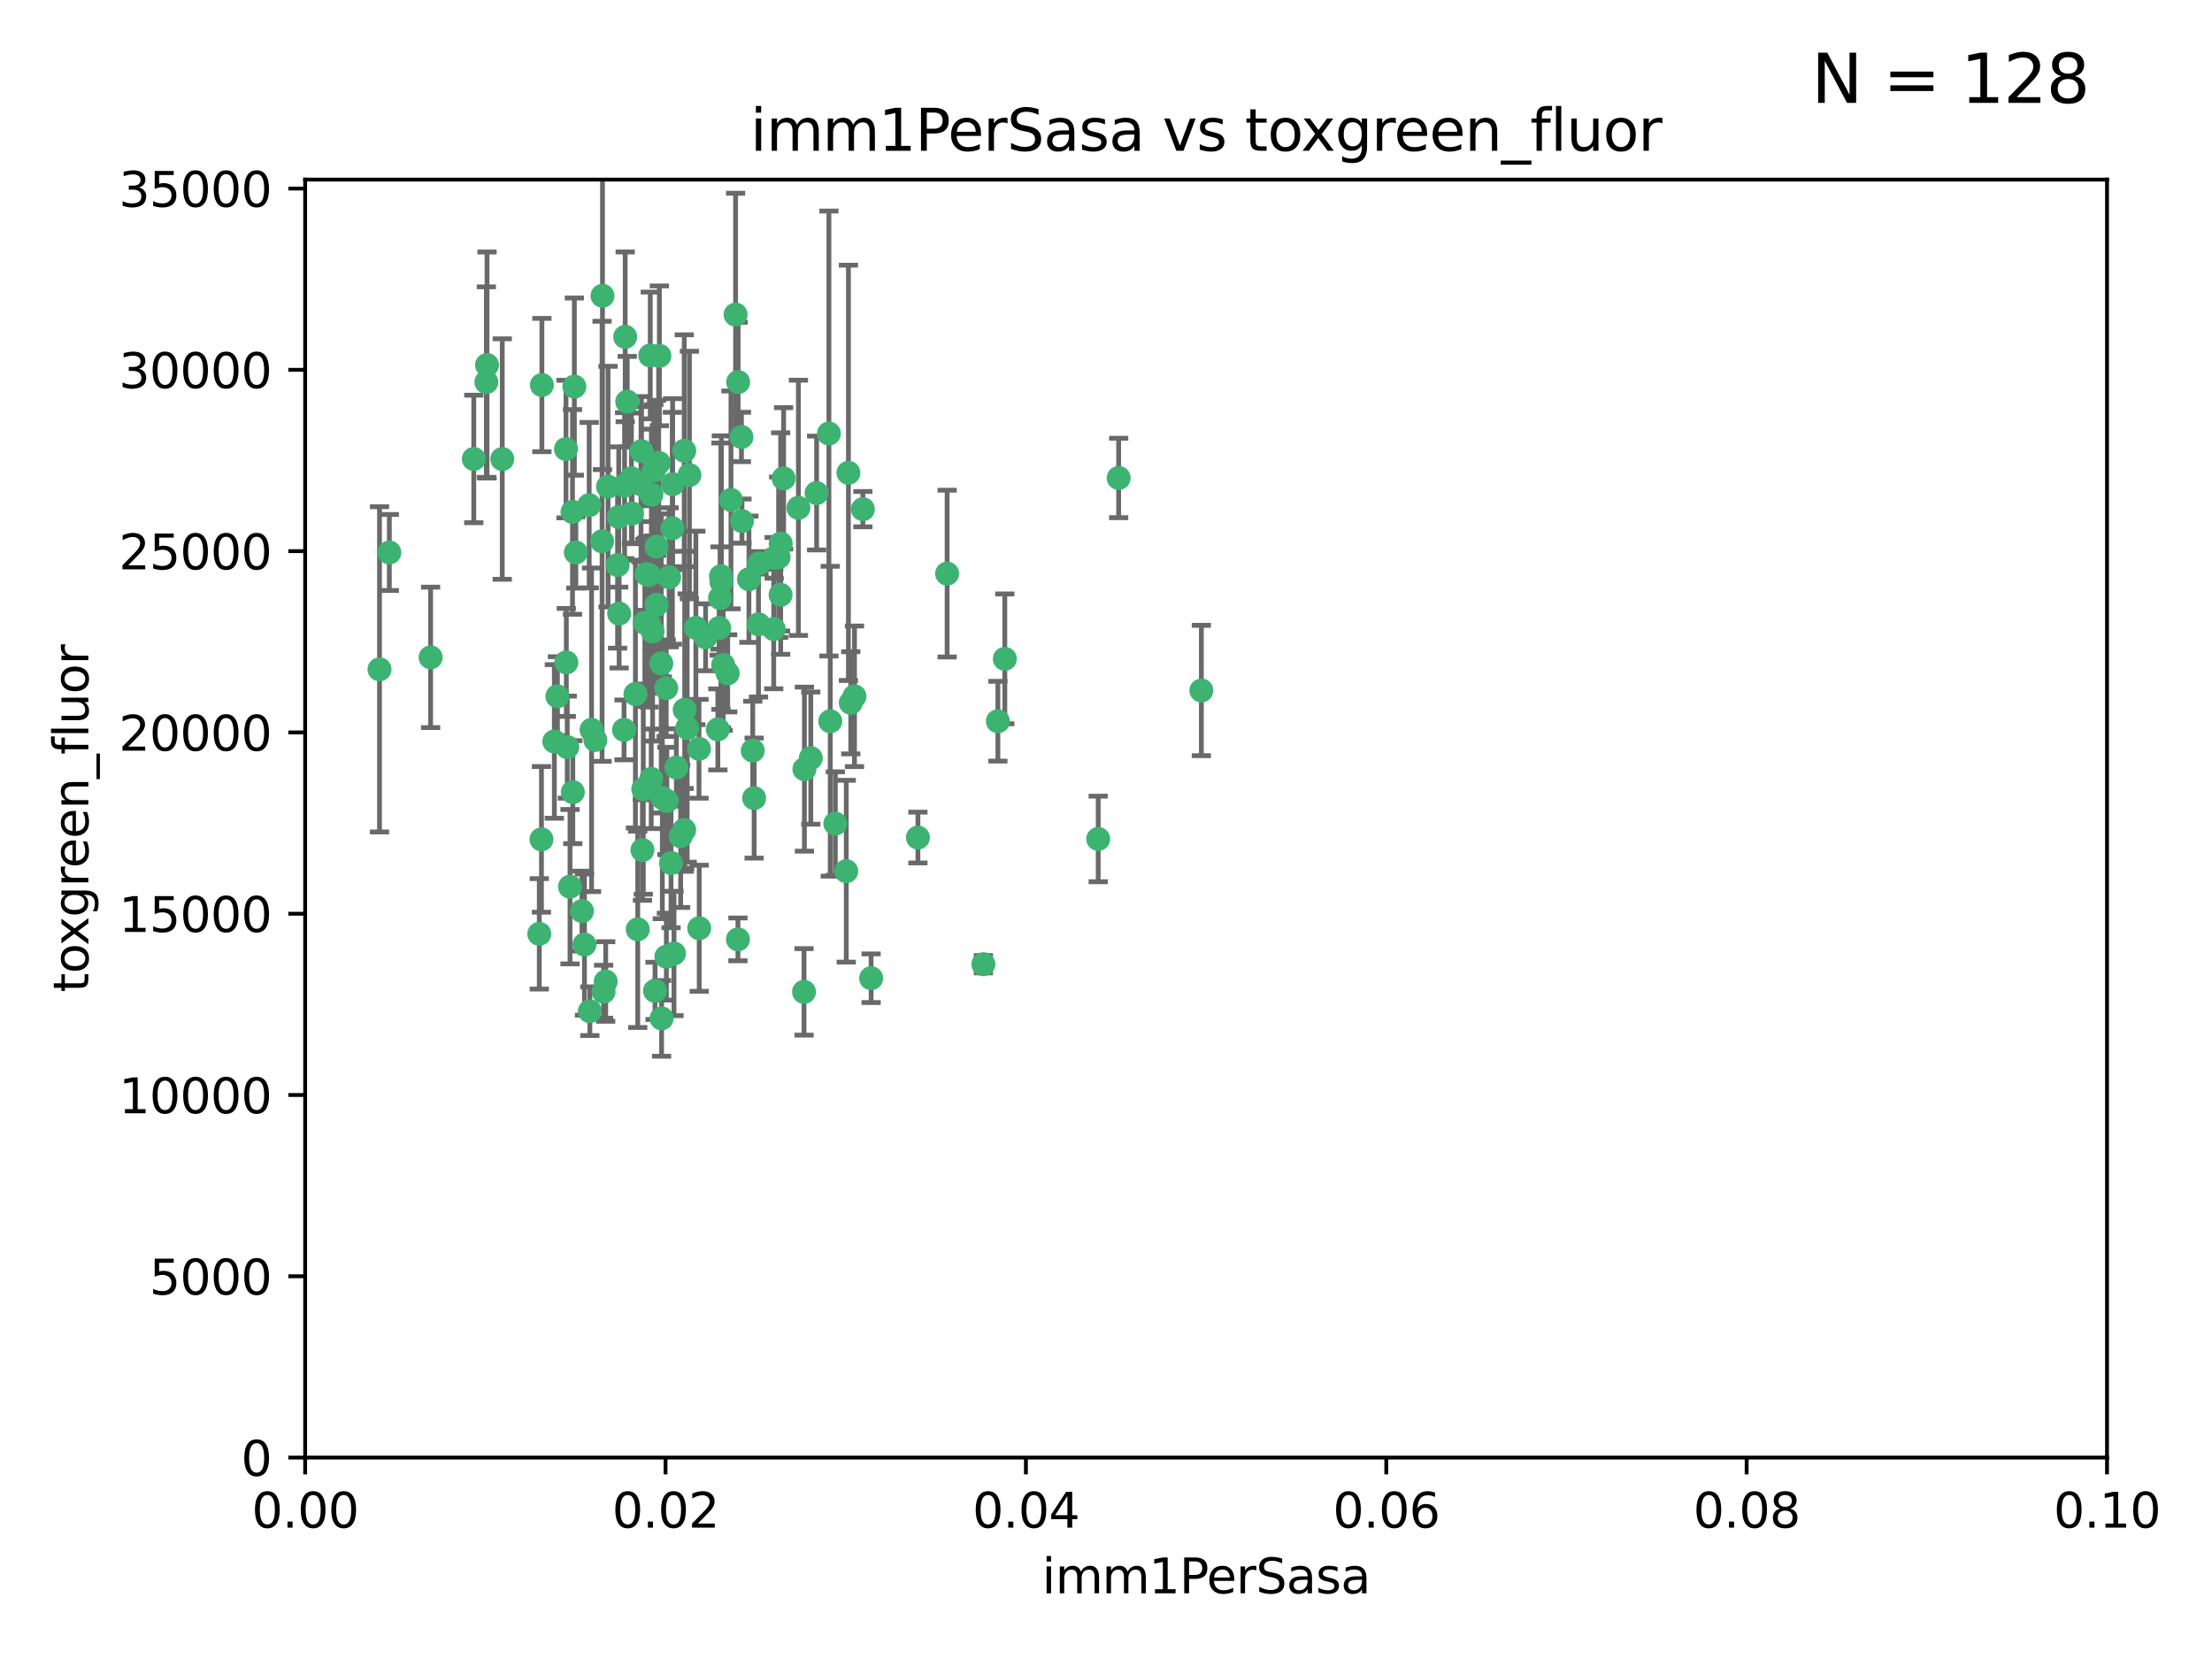 <?xml version="1.0" encoding="utf-8" standalone="no"?>
<!DOCTYPE svg PUBLIC "-//W3C//DTD SVG 1.1//EN"
  "http://www.w3.org/Graphics/SVG/1.1/DTD/svg11.dtd">
<svg xmlns:xlink="http://www.w3.org/1999/xlink" width="460.8pt" height="345.6pt" viewBox="0 0 460.8 345.6" xmlns="http://www.w3.org/2000/svg" version="1.1">
 <defs>
  <style type="text/css">*{stroke-linejoin: round; stroke-linecap: butt}</style>
 </defs>
 <g id="figure_1">
  <g id="patch_1">
   <path d="M 0 345.6 
L 460.8 345.6 
L 460.8 0 
L 0 0 
z
" style="fill: #ffffff"/>
  </g>
  <g id="axes_1">
   <g id="patch_2">
    <path d="M 63.571 303.64 
L 438.93 303.64 
L 438.93 37.411 
L 63.571 37.411 
z
" style="fill: #ffffff"/>
   </g>
   <g id="PathCollection_1">
    <defs>
     <path id="m0c0ed5d99e" d="M 0 1.118 
C 0.297 1.118 0.581 1 0.791 0.791 
C 1 0.581 1.118 0.297 1.118 0 
C 1.118 -0.297 1 -0.581 0.791 -0.791 
C 0.581 -1 0.297 -1.118 0 -1.118 
C -0.297 -1.118 -0.581 -1 -0.791 -0.791 
C -1 -0.581 -1.118 -0.297 -1.118 0 
C -1.118 0.297 -1 0.581 -0.791 0.791 
C -0.581 1 -0.297 1.118 0 1.118 
z
" style="stroke: #3cb371"/>
    </defs>
    <g clip-path="url(#p4807b53c68)">
     <use xlink:href="#m0c0ed5d99e" x="101.457" y="76.037" style="fill: #3cb371; stroke: #3cb371"/>
     <use xlink:href="#m0c0ed5d99e" x="81.107" y="115.09" style="fill: #3cb371; stroke: #3cb371"/>
     <use xlink:href="#m0c0ed5d99e" x="79.059" y="139.434" style="fill: #3cb371; stroke: #3cb371"/>
     <use xlink:href="#m0c0ed5d99e" x="101.319" y="79.593" style="fill: #3cb371; stroke: #3cb371"/>
     <use xlink:href="#m0c0ed5d99e" x="98.695" y="95.609" style="fill: #3cb371; stroke: #3cb371"/>
     <use xlink:href="#m0c0ed5d99e" x="126.665" y="101.372" style="fill: #3cb371; stroke: #3cb371"/>
     <use xlink:href="#m0c0ed5d99e" x="89.706" y="136.942" style="fill: #3cb371; stroke: #3cb371"/>
     <use xlink:href="#m0c0ed5d99e" x="156.017" y="120.662" style="fill: #3cb371; stroke: #3cb371"/>
     <use xlink:href="#m0c0ed5d99e" x="137.211" y="96.415" style="fill: #3cb371; stroke: #3cb371"/>
     <use xlink:href="#m0c0ed5d99e" x="119.957" y="115.091" style="fill: #3cb371; stroke: #3cb371"/>
     <use xlink:href="#m0c0ed5d99e" x="125.509" y="61.614" style="fill: #3cb371; stroke: #3cb371"/>
     <use xlink:href="#m0c0ed5d99e" x="161.277" y="116.204" style="fill: #3cb371; stroke: #3cb371"/>
     <use xlink:href="#m0c0ed5d99e" x="130.666" y="83.673" style="fill: #3cb371; stroke: #3cb371"/>
     <use xlink:href="#m0c0ed5d99e" x="161.183" y="131.033" style="fill: #3cb371; stroke: #3cb371"/>
     <use xlink:href="#m0c0ed5d99e" x="112.885" y="80.209" style="fill: #3cb371; stroke: #3cb371"/>
     <use xlink:href="#m0c0ed5d99e" x="130.11" y="101.166" style="fill: #3cb371; stroke: #3cb371"/>
     <use xlink:href="#m0c0ed5d99e" x="137.361" y="74.129" style="fill: #3cb371; stroke: #3cb371"/>
     <use xlink:href="#m0c0ed5d99e" x="167.576" y="160.224" style="fill: #3cb371; stroke: #3cb371"/>
     <use xlink:href="#m0c0ed5d99e" x="149.54" y="151.945" style="fill: #3cb371; stroke: #3cb371"/>
     <use xlink:href="#m0c0ed5d99e" x="125.424" y="112.761" style="fill: #3cb371; stroke: #3cb371"/>
     <use xlink:href="#m0c0ed5d99e" x="134.683" y="119.604" style="fill: #3cb371; stroke: #3cb371"/>
     <use xlink:href="#m0c0ed5d99e" x="132.373" y="144.591" style="fill: #3cb371; stroke: #3cb371"/>
     <use xlink:href="#m0c0ed5d99e" x="140.118" y="100.872" style="fill: #3cb371; stroke: #3cb371"/>
     <use xlink:href="#m0c0ed5d99e" x="135.699" y="103.062" style="fill: #3cb371; stroke: #3cb371"/>
     <use xlink:href="#m0c0ed5d99e" x="162.201" y="116.067" style="fill: #3cb371; stroke: #3cb371"/>
     <use xlink:href="#m0c0ed5d99e" x="135.464" y="74.047" style="fill: #3cb371; stroke: #3cb371"/>
     <use xlink:href="#m0c0ed5d99e" x="104.628" y="95.624" style="fill: #3cb371; stroke: #3cb371"/>
     <use xlink:href="#m0c0ed5d99e" x="150.654" y="138.507" style="fill: #3cb371; stroke: #3cb371"/>
     <use xlink:href="#m0c0ed5d99e" x="133.537" y="100.88" style="fill: #3cb371; stroke: #3cb371"/>
     <use xlink:href="#m0c0ed5d99e" x="168.903" y="157.928" style="fill: #3cb371; stroke: #3cb371"/>
     <use xlink:href="#m0c0ed5d99e" x="166.324" y="105.788" style="fill: #3cb371; stroke: #3cb371"/>
     <use xlink:href="#m0c0ed5d99e" x="136.786" y="125.985" style="fill: #3cb371; stroke: #3cb371"/>
     <use xlink:href="#m0c0ed5d99e" x="135.226" y="130.114" style="fill: #3cb371; stroke: #3cb371"/>
     <use xlink:href="#m0c0ed5d99e" x="124.016" y="154.151" style="fill: #3cb371; stroke: #3cb371"/>
     <use xlink:href="#m0c0ed5d99e" x="137.975" y="166.197" style="fill: #3cb371; stroke: #3cb371"/>
     <use xlink:href="#m0c0ed5d99e" x="128.894" y="107.698" style="fill: #3cb371; stroke: #3cb371"/>
     <use xlink:href="#m0c0ed5d99e" x="128.653" y="117.721" style="fill: #3cb371; stroke: #3cb371"/>
     <use xlink:href="#m0c0ed5d99e" x="136.777" y="113.883" style="fill: #3cb371; stroke: #3cb371"/>
     <use xlink:href="#m0c0ed5d99e" x="137.755" y="138.203" style="fill: #3cb371; stroke: #3cb371"/>
     <use xlink:href="#m0c0ed5d99e" x="177.231" y="146.402" style="fill: #3cb371; stroke: #3cb371"/>
     <use xlink:href="#m0c0ed5d99e" x="131.665" y="106.972" style="fill: #3cb371; stroke: #3cb371"/>
     <use xlink:href="#m0c0ed5d99e" x="135.196" y="119.786" style="fill: #3cb371; stroke: #3cb371"/>
     <use xlink:href="#m0c0ed5d99e" x="119.649" y="80.534" style="fill: #3cb371; stroke: #3cb371"/>
     <use xlink:href="#m0c0ed5d99e" x="125.739" y="206.592" style="fill: #3cb371; stroke: #3cb371"/>
     <use xlink:href="#m0c0ed5d99e" x="117.908" y="93.547" style="fill: #3cb371; stroke: #3cb371"/>
     <use xlink:href="#m0c0ed5d99e" x="149.997" y="124.576" style="fill: #3cb371; stroke: #3cb371"/>
     <use xlink:href="#m0c0ed5d99e" x="153.236" y="65.53" style="fill: #3cb371; stroke: #3cb371"/>
     <use xlink:href="#m0c0ed5d99e" x="131.536" y="99.654" style="fill: #3cb371; stroke: #3cb371"/>
     <use xlink:href="#m0c0ed5d99e" x="145.613" y="155.987" style="fill: #3cb371; stroke: #3cb371"/>
     <use xlink:href="#m0c0ed5d99e" x="179.751" y="106.07" style="fill: #3cb371; stroke: #3cb371"/>
     <use xlink:href="#m0c0ed5d99e" x="136.196" y="97.982" style="fill: #3cb371; stroke: #3cb371"/>
     <use xlink:href="#m0c0ed5d99e" x="119.328" y="165.021" style="fill: #3cb371; stroke: #3cb371"/>
     <use xlink:href="#m0c0ed5d99e" x="143.618" y="98.96" style="fill: #3cb371; stroke: #3cb371"/>
     <use xlink:href="#m0c0ed5d99e" x="139.392" y="120.269" style="fill: #3cb371; stroke: #3cb371"/>
     <use xlink:href="#m0c0ed5d99e" x="122.878" y="210.65" style="fill: #3cb371; stroke: #3cb371"/>
     <use xlink:href="#m0c0ed5d99e" x="154.563" y="108.552" style="fill: #3cb371; stroke: #3cb371"/>
     <use xlink:href="#m0c0ed5d99e" x="158.007" y="130.059" style="fill: #3cb371; stroke: #3cb371"/>
     <use xlink:href="#m0c0ed5d99e" x="143.155" y="151.66" style="fill: #3cb371; stroke: #3cb371"/>
     <use xlink:href="#m0c0ed5d99e" x="153.769" y="79.585" style="fill: #3cb371; stroke: #3cb371"/>
     <use xlink:href="#m0c0ed5d99e" x="149.81" y="130.815" style="fill: #3cb371; stroke: #3cb371"/>
     <use xlink:href="#m0c0ed5d99e" x="118.169" y="155.635" style="fill: #3cb371; stroke: #3cb371"/>
     <use xlink:href="#m0c0ed5d99e" x="126.179" y="204.462" style="fill: #3cb371; stroke: #3cb371"/>
     <use xlink:href="#m0c0ed5d99e" x="136.451" y="206.41" style="fill: #3cb371; stroke: #3cb371"/>
     <use xlink:href="#m0c0ed5d99e" x="140.407" y="198.628" style="fill: #3cb371; stroke: #3cb371"/>
     <use xlink:href="#m0c0ed5d99e" x="112.795" y="174.858" style="fill: #3cb371; stroke: #3cb371"/>
     <use xlink:href="#m0c0ed5d99e" x="150.191" y="120.034" style="fill: #3cb371; stroke: #3cb371"/>
     <use xlink:href="#m0c0ed5d99e" x="151.594" y="140.267" style="fill: #3cb371; stroke: #3cb371"/>
     <use xlink:href="#m0c0ed5d99e" x="142.539" y="93.895" style="fill: #3cb371; stroke: #3cb371"/>
     <use xlink:href="#m0c0ed5d99e" x="178.006" y="145.051" style="fill: #3cb371; stroke: #3cb371"/>
     <use xlink:href="#m0c0ed5d99e" x="158.116" y="117.366" style="fill: #3cb371; stroke: #3cb371"/>
     <use xlink:href="#m0c0ed5d99e" x="133.632" y="93.983" style="fill: #3cb371; stroke: #3cb371"/>
     <use xlink:href="#m0c0ed5d99e" x="170.113" y="102.712" style="fill: #3cb371; stroke: #3cb371"/>
     <use xlink:href="#m0c0ed5d99e" x="129.998" y="152.046" style="fill: #3cb371; stroke: #3cb371"/>
     <use xlink:href="#m0c0ed5d99e" x="128.977" y="127.818" style="fill: #3cb371; stroke: #3cb371"/>
     <use xlink:href="#m0c0ed5d99e" x="152.275" y="104.143" style="fill: #3cb371; stroke: #3cb371"/>
     <use xlink:href="#m0c0ed5d99e" x="140.068" y="110.051" style="fill: #3cb371; stroke: #3cb371"/>
     <use xlink:href="#m0c0ed5d99e" x="150.274" y="121.191" style="fill: #3cb371; stroke: #3cb371"/>
     <use xlink:href="#m0c0ed5d99e" x="130.241" y="70.169" style="fill: #3cb371; stroke: #3cb371"/>
     <use xlink:href="#m0c0ed5d99e" x="162.631" y="113.229" style="fill: #3cb371; stroke: #3cb371"/>
     <use xlink:href="#m0c0ed5d99e" x="138.918" y="166.847" style="fill: #3cb371; stroke: #3cb371"/>
     <use xlink:href="#m0c0ed5d99e" x="116.121" y="145.049" style="fill: #3cb371; stroke: #3cb371"/>
     <use xlink:href="#m0c0ed5d99e" x="207.877" y="150.242" style="fill: #3cb371; stroke: #3cb371"/>
     <use xlink:href="#m0c0ed5d99e" x="209.321" y="137.251" style="fill: #3cb371; stroke: #3cb371"/>
     <use xlink:href="#m0c0ed5d99e" x="117.976" y="137.993" style="fill: #3cb371; stroke: #3cb371"/>
     <use xlink:href="#m0c0ed5d99e" x="172.678" y="90.309" style="fill: #3cb371; stroke: #3cb371"/>
     <use xlink:href="#m0c0ed5d99e" x="132.856" y="193.597" style="fill: #3cb371; stroke: #3cb371"/>
     <use xlink:href="#m0c0ed5d99e" x="112.344" y="194.538" style="fill: #3cb371; stroke: #3cb371"/>
     <use xlink:href="#m0c0ed5d99e" x="163.241" y="99.653" style="fill: #3cb371; stroke: #3cb371"/>
     <use xlink:href="#m0c0ed5d99e" x="119.263" y="106.641" style="fill: #3cb371; stroke: #3cb371"/>
     <use xlink:href="#m0c0ed5d99e" x="135.948" y="131.52" style="fill: #3cb371; stroke: #3cb371"/>
     <use xlink:href="#m0c0ed5d99e" x="121.234" y="189.794" style="fill: #3cb371; stroke: #3cb371"/>
     <use xlink:href="#m0c0ed5d99e" x="172.958" y="150.246" style="fill: #3cb371; stroke: #3cb371"/>
     <use xlink:href="#m0c0ed5d99e" x="157.1" y="166.253" style="fill: #3cb371; stroke: #3cb371"/>
     <use xlink:href="#m0c0ed5d99e" x="204.855" y="200.861" style="fill: #3cb371; stroke: #3cb371"/>
     <use xlink:href="#m0c0ed5d99e" x="176.743" y="98.495" style="fill: #3cb371; stroke: #3cb371"/>
     <use xlink:href="#m0c0ed5d99e" x="233.037" y="99.568" style="fill: #3cb371; stroke: #3cb371"/>
     <use xlink:href="#m0c0ed5d99e" x="123.231" y="152.035" style="fill: #3cb371; stroke: #3cb371"/>
     <use xlink:href="#m0c0ed5d99e" x="181.47" y="203.781" style="fill: #3cb371; stroke: #3cb371"/>
     <use xlink:href="#m0c0ed5d99e" x="121.754" y="196.77" style="fill: #3cb371; stroke: #3cb371"/>
     <use xlink:href="#m0c0ed5d99e" x="250.266" y="143.844" style="fill: #3cb371; stroke: #3cb371"/>
     <use xlink:href="#m0c0ed5d99e" x="176.29" y="181.487" style="fill: #3cb371; stroke: #3cb371"/>
     <use xlink:href="#m0c0ed5d99e" x="137.823" y="212.147" style="fill: #3cb371; stroke: #3cb371"/>
     <use xlink:href="#m0c0ed5d99e" x="174.014" y="171.57" style="fill: #3cb371; stroke: #3cb371"/>
     <use xlink:href="#m0c0ed5d99e" x="167.495" y="206.625" style="fill: #3cb371; stroke: #3cb371"/>
     <use xlink:href="#m0c0ed5d99e" x="156.807" y="156.366" style="fill: #3cb371; stroke: #3cb371"/>
     <use xlink:href="#m0c0ed5d99e" x="118.746" y="184.712" style="fill: #3cb371; stroke: #3cb371"/>
     <use xlink:href="#m0c0ed5d99e" x="154.458" y="91.028" style="fill: #3cb371; stroke: #3cb371"/>
     <use xlink:href="#m0c0ed5d99e" x="140.899" y="159.878" style="fill: #3cb371; stroke: #3cb371"/>
     <use xlink:href="#m0c0ed5d99e" x="153.727" y="195.688" style="fill: #3cb371; stroke: #3cb371"/>
     <use xlink:href="#m0c0ed5d99e" x="144.959" y="130.801" style="fill: #3cb371; stroke: #3cb371"/>
     <use xlink:href="#m0c0ed5d99e" x="139.79" y="179.787" style="fill: #3cb371; stroke: #3cb371"/>
     <use xlink:href="#m0c0ed5d99e" x="197.304" y="119.492" style="fill: #3cb371; stroke: #3cb371"/>
     <use xlink:href="#m0c0ed5d99e" x="133.833" y="177.08" style="fill: #3cb371; stroke: #3cb371"/>
     <use xlink:href="#m0c0ed5d99e" x="141.792" y="174.211" style="fill: #3cb371; stroke: #3cb371"/>
     <use xlink:href="#m0c0ed5d99e" x="191.219" y="174.48" style="fill: #3cb371; stroke: #3cb371"/>
     <use xlink:href="#m0c0ed5d99e" x="145.66" y="193.367" style="fill: #3cb371; stroke: #3cb371"/>
     <use xlink:href="#m0c0ed5d99e" x="115.48" y="154.457" style="fill: #3cb371; stroke: #3cb371"/>
     <use xlink:href="#m0c0ed5d99e" x="122.738" y="105.234" style="fill: #3cb371; stroke: #3cb371"/>
     <use xlink:href="#m0c0ed5d99e" x="134.334" y="129.752" style="fill: #3cb371; stroke: #3cb371"/>
     <use xlink:href="#m0c0ed5d99e" x="142.635" y="147.862" style="fill: #3cb371; stroke: #3cb371"/>
     <use xlink:href="#m0c0ed5d99e" x="146.989" y="132.758" style="fill: #3cb371; stroke: #3cb371"/>
     <use xlink:href="#m0c0ed5d99e" x="142.527" y="172.883" style="fill: #3cb371; stroke: #3cb371"/>
     <use xlink:href="#m0c0ed5d99e" x="134.01" y="164.396" style="fill: #3cb371; stroke: #3cb371"/>
     <use xlink:href="#m0c0ed5d99e" x="138.782" y="143.358" style="fill: #3cb371; stroke: #3cb371"/>
     <use xlink:href="#m0c0ed5d99e" x="138.822" y="199.288" style="fill: #3cb371; stroke: #3cb371"/>
     <use xlink:href="#m0c0ed5d99e" x="135.66" y="162.243" style="fill: #3cb371; stroke: #3cb371"/>
     <use xlink:href="#m0c0ed5d99e" x="162.604" y="123.914" style="fill: #3cb371; stroke: #3cb371"/>
     <use xlink:href="#m0c0ed5d99e" x="228.774" y="174.769" style="fill: #3cb371; stroke: #3cb371"/>
    </g>
   </g>
   <g id="matplotlib.axis_1">
    <g id="xtick_1">
     <g id="line2d_1">
      <defs>
       <path id="m5793360771" d="M 0 0 
L 0 3.5 
" style="stroke: #000000; stroke-width: 0.8"/>
      </defs>
      <g>
       <use xlink:href="#m5793360771" x="63.571" y="303.64" style="stroke: #000000; stroke-width: 0.8"/>
      </g>
     </g>
     <g id="text_1">
      <!-- 0.00 -->
      <g transform="translate(52.438 318.238)scale(0.1 -0.1)">
       <defs>
        <path id="DejaVuSans-30" d="M 2034 4250 
Q 1547 4250 1301 3770 
Q 1056 3291 1056 2328 
Q 1056 1369 1301 889 
Q 1547 409 2034 409 
Q 2525 409 2770 889 
Q 3016 1369 3016 2328 
Q 3016 3291 2770 3770 
Q 2525 4250 2034 4250 
z
M 2034 4750 
Q 2819 4750 3233 4129 
Q 3647 3509 3647 2328 
Q 3647 1150 3233 529 
Q 2819 -91 2034 -91 
Q 1250 -91 836 529 
Q 422 1150 422 2328 
Q 422 3509 836 4129 
Q 1250 4750 2034 4750 
z
" transform="scale(0.016)"/>
        <path id="DejaVuSans-2e" d="M 684 794 
L 1344 794 
L 1344 0 
L 684 0 
L 684 794 
z
" transform="scale(0.016)"/>
       </defs>
       <use xlink:href="#DejaVuSans-30"/>
       <use xlink:href="#DejaVuSans-2e" x="63.623"/>
       <use xlink:href="#DejaVuSans-30" x="95.41"/>
       <use xlink:href="#DejaVuSans-30" x="159.033"/>
      </g>
     </g>
    </g>
    <g id="xtick_2">
     <g id="line2d_2">
      <g>
       <use xlink:href="#m5793360771" x="138.643" y="303.64" style="stroke: #000000; stroke-width: 0.8"/>
      </g>
     </g>
     <g id="text_2">
      <!-- 0.02 -->
      <g transform="translate(127.51 318.238)scale(0.1 -0.1)">
       <defs>
        <path id="DejaVuSans-32" d="M 1228 531 
L 3431 531 
L 3431 0 
L 469 0 
L 469 531 
Q 828 903 1448 1529 
Q 2069 2156 2228 2338 
Q 2531 2678 2651 2914 
Q 2772 3150 2772 3378 
Q 2772 3750 2511 3984 
Q 2250 4219 1831 4219 
Q 1534 4219 1204 4116 
Q 875 4013 500 3803 
L 500 4441 
Q 881 4594 1212 4672 
Q 1544 4750 1819 4750 
Q 2544 4750 2975 4387 
Q 3406 4025 3406 3419 
Q 3406 3131 3298 2873 
Q 3191 2616 2906 2266 
Q 2828 2175 2409 1742 
Q 1991 1309 1228 531 
z
" transform="scale(0.016)"/>
       </defs>
       <use xlink:href="#DejaVuSans-30"/>
       <use xlink:href="#DejaVuSans-2e" x="63.623"/>
       <use xlink:href="#DejaVuSans-30" x="95.41"/>
       <use xlink:href="#DejaVuSans-32" x="159.033"/>
      </g>
     </g>
    </g>
    <g id="xtick_3">
     <g id="line2d_3">
      <g>
       <use xlink:href="#m5793360771" x="213.715" y="303.64" style="stroke: #000000; stroke-width: 0.8"/>
      </g>
     </g>
     <g id="text_3">
      <!-- 0.04 -->
      <g transform="translate(202.582 318.238)scale(0.1 -0.1)">
       <defs>
        <path id="DejaVuSans-34" d="M 2419 4116 
L 825 1625 
L 2419 1625 
L 2419 4116 
z
M 2253 4666 
L 3047 4666 
L 3047 1625 
L 3713 1625 
L 3713 1100 
L 3047 1100 
L 3047 0 
L 2419 0 
L 2419 1100 
L 313 1100 
L 313 1709 
L 2253 4666 
z
" transform="scale(0.016)"/>
       </defs>
       <use xlink:href="#DejaVuSans-30"/>
       <use xlink:href="#DejaVuSans-2e" x="63.623"/>
       <use xlink:href="#DejaVuSans-30" x="95.41"/>
       <use xlink:href="#DejaVuSans-34" x="159.033"/>
      </g>
     </g>
    </g>
    <g id="xtick_4">
     <g id="line2d_4">
      <g>
       <use xlink:href="#m5793360771" x="288.786" y="303.64" style="stroke: #000000; stroke-width: 0.8"/>
      </g>
     </g>
     <g id="text_4">
      <!-- 0.06 -->
      <g transform="translate(277.654 318.238)scale(0.1 -0.1)">
       <defs>
        <path id="DejaVuSans-36" d="M 2113 2584 
Q 1688 2584 1439 2293 
Q 1191 2003 1191 1497 
Q 1191 994 1439 701 
Q 1688 409 2113 409 
Q 2538 409 2786 701 
Q 3034 994 3034 1497 
Q 3034 2003 2786 2293 
Q 2538 2584 2113 2584 
z
M 3366 4563 
L 3366 3988 
Q 3128 4100 2886 4159 
Q 2644 4219 2406 4219 
Q 1781 4219 1451 3797 
Q 1122 3375 1075 2522 
Q 1259 2794 1537 2939 
Q 1816 3084 2150 3084 
Q 2853 3084 3261 2657 
Q 3669 2231 3669 1497 
Q 3669 778 3244 343 
Q 2819 -91 2113 -91 
Q 1303 -91 875 529 
Q 447 1150 447 2328 
Q 447 3434 972 4092 
Q 1497 4750 2381 4750 
Q 2619 4750 2861 4703 
Q 3103 4656 3366 4563 
z
" transform="scale(0.016)"/>
       </defs>
       <use xlink:href="#DejaVuSans-30"/>
       <use xlink:href="#DejaVuSans-2e" x="63.623"/>
       <use xlink:href="#DejaVuSans-30" x="95.41"/>
       <use xlink:href="#DejaVuSans-36" x="159.033"/>
      </g>
     </g>
    </g>
    <g id="xtick_5">
     <g id="line2d_5">
      <g>
       <use xlink:href="#m5793360771" x="363.858" y="303.64" style="stroke: #000000; stroke-width: 0.8"/>
      </g>
     </g>
     <g id="text_5">
      <!-- 0.08 -->
      <g transform="translate(352.725 318.238)scale(0.1 -0.1)">
       <defs>
        <path id="DejaVuSans-38" d="M 2034 2216 
Q 1584 2216 1326 1975 
Q 1069 1734 1069 1313 
Q 1069 891 1326 650 
Q 1584 409 2034 409 
Q 2484 409 2743 651 
Q 3003 894 3003 1313 
Q 3003 1734 2745 1975 
Q 2488 2216 2034 2216 
z
M 1403 2484 
Q 997 2584 770 2862 
Q 544 3141 544 3541 
Q 544 4100 942 4425 
Q 1341 4750 2034 4750 
Q 2731 4750 3128 4425 
Q 3525 4100 3525 3541 
Q 3525 3141 3298 2862 
Q 3072 2584 2669 2484 
Q 3125 2378 3379 2068 
Q 3634 1759 3634 1313 
Q 3634 634 3220 271 
Q 2806 -91 2034 -91 
Q 1263 -91 848 271 
Q 434 634 434 1313 
Q 434 1759 690 2068 
Q 947 2378 1403 2484 
z
M 1172 3481 
Q 1172 3119 1398 2916 
Q 1625 2713 2034 2713 
Q 2441 2713 2670 2916 
Q 2900 3119 2900 3481 
Q 2900 3844 2670 4047 
Q 2441 4250 2034 4250 
Q 1625 4250 1398 4047 
Q 1172 3844 1172 3481 
z
" transform="scale(0.016)"/>
       </defs>
       <use xlink:href="#DejaVuSans-30"/>
       <use xlink:href="#DejaVuSans-2e" x="63.623"/>
       <use xlink:href="#DejaVuSans-30" x="95.41"/>
       <use xlink:href="#DejaVuSans-38" x="159.033"/>
      </g>
     </g>
    </g>
    <g id="xtick_6">
     <g id="line2d_6">
      <g>
       <use xlink:href="#m5793360771" x="438.93" y="303.64" style="stroke: #000000; stroke-width: 0.8"/>
      </g>
     </g>
     <g id="text_6">
      <!-- 0.10 -->
      <g transform="translate(427.797 318.238)scale(0.1 -0.1)">
       <defs>
        <path id="DejaVuSans-31" d="M 794 531 
L 1825 531 
L 1825 4091 
L 703 3866 
L 703 4441 
L 1819 4666 
L 2450 4666 
L 2450 531 
L 3481 531 
L 3481 0 
L 794 0 
L 794 531 
z
" transform="scale(0.016)"/>
       </defs>
       <use xlink:href="#DejaVuSans-30"/>
       <use xlink:href="#DejaVuSans-2e" x="63.623"/>
       <use xlink:href="#DejaVuSans-31" x="95.41"/>
       <use xlink:href="#DejaVuSans-30" x="159.033"/>
      </g>
     </g>
    </g>
    <g id="text_7">
     <!-- imm1PerSasa -->
     <g transform="translate(217.067 331.917)scale(0.1 -0.1)">
      <defs>
       <path id="DejaVuSans-69" d="M 603 3500 
L 1178 3500 
L 1178 0 
L 603 0 
L 603 3500 
z
M 603 4863 
L 1178 4863 
L 1178 4134 
L 603 4134 
L 603 4863 
z
" transform="scale(0.016)"/>
       <path id="DejaVuSans-6d" d="M 3328 2828 
Q 3544 3216 3844 3400 
Q 4144 3584 4550 3584 
Q 5097 3584 5394 3201 
Q 5691 2819 5691 2113 
L 5691 0 
L 5113 0 
L 5113 2094 
Q 5113 2597 4934 2840 
Q 4756 3084 4391 3084 
Q 3944 3084 3684 2787 
Q 3425 2491 3425 1978 
L 3425 0 
L 2847 0 
L 2847 2094 
Q 2847 2600 2669 2842 
Q 2491 3084 2119 3084 
Q 1678 3084 1418 2786 
Q 1159 2488 1159 1978 
L 1159 0 
L 581 0 
L 581 3500 
L 1159 3500 
L 1159 2956 
Q 1356 3278 1631 3431 
Q 1906 3584 2284 3584 
Q 2666 3584 2933 3390 
Q 3200 3197 3328 2828 
z
" transform="scale(0.016)"/>
       <path id="DejaVuSans-50" d="M 1259 4147 
L 1259 2394 
L 2053 2394 
Q 2494 2394 2734 2622 
Q 2975 2850 2975 3272 
Q 2975 3691 2734 3919 
Q 2494 4147 2053 4147 
L 1259 4147 
z
M 628 4666 
L 2053 4666 
Q 2838 4666 3239 4311 
Q 3641 3956 3641 3272 
Q 3641 2581 3239 2228 
Q 2838 1875 2053 1875 
L 1259 1875 
L 1259 0 
L 628 0 
L 628 4666 
z
" transform="scale(0.016)"/>
       <path id="DejaVuSans-65" d="M 3597 1894 
L 3597 1613 
L 953 1613 
Q 991 1019 1311 708 
Q 1631 397 2203 397 
Q 2534 397 2845 478 
Q 3156 559 3463 722 
L 3463 178 
Q 3153 47 2828 -22 
Q 2503 -91 2169 -91 
Q 1331 -91 842 396 
Q 353 884 353 1716 
Q 353 2575 817 3079 
Q 1281 3584 2069 3584 
Q 2775 3584 3186 3129 
Q 3597 2675 3597 1894 
z
M 3022 2063 
Q 3016 2534 2758 2815 
Q 2500 3097 2075 3097 
Q 1594 3097 1305 2825 
Q 1016 2553 972 2059 
L 3022 2063 
z
" transform="scale(0.016)"/>
       <path id="DejaVuSans-72" d="M 2631 2963 
Q 2534 3019 2420 3045 
Q 2306 3072 2169 3072 
Q 1681 3072 1420 2755 
Q 1159 2438 1159 1844 
L 1159 0 
L 581 0 
L 581 3500 
L 1159 3500 
L 1159 2956 
Q 1341 3275 1631 3429 
Q 1922 3584 2338 3584 
Q 2397 3584 2469 3576 
Q 2541 3569 2628 3553 
L 2631 2963 
z
" transform="scale(0.016)"/>
       <path id="DejaVuSans-53" d="M 3425 4513 
L 3425 3897 
Q 3066 4069 2747 4153 
Q 2428 4238 2131 4238 
Q 1616 4238 1336 4038 
Q 1056 3838 1056 3469 
Q 1056 3159 1242 3001 
Q 1428 2844 1947 2747 
L 2328 2669 
Q 3034 2534 3370 2195 
Q 3706 1856 3706 1288 
Q 3706 609 3251 259 
Q 2797 -91 1919 -91 
Q 1588 -91 1214 -16 
Q 841 59 441 206 
L 441 856 
Q 825 641 1194 531 
Q 1563 422 1919 422 
Q 2459 422 2753 634 
Q 3047 847 3047 1241 
Q 3047 1584 2836 1778 
Q 2625 1972 2144 2069 
L 1759 2144 
Q 1053 2284 737 2584 
Q 422 2884 422 3419 
Q 422 4038 858 4394 
Q 1294 4750 2059 4750 
Q 2388 4750 2728 4690 
Q 3069 4631 3425 4513 
z
" transform="scale(0.016)"/>
       <path id="DejaVuSans-61" d="M 2194 1759 
Q 1497 1759 1228 1600 
Q 959 1441 959 1056 
Q 959 750 1161 570 
Q 1363 391 1709 391 
Q 2188 391 2477 730 
Q 2766 1069 2766 1631 
L 2766 1759 
L 2194 1759 
z
M 3341 1997 
L 3341 0 
L 2766 0 
L 2766 531 
Q 2569 213 2275 61 
Q 1981 -91 1556 -91 
Q 1019 -91 701 211 
Q 384 513 384 1019 
Q 384 1609 779 1909 
Q 1175 2209 1959 2209 
L 2766 2209 
L 2766 2266 
Q 2766 2663 2505 2880 
Q 2244 3097 1772 3097 
Q 1472 3097 1187 3025 
Q 903 2953 641 2809 
L 641 3341 
Q 956 3463 1253 3523 
Q 1550 3584 1831 3584 
Q 2591 3584 2966 3190 
Q 3341 2797 3341 1997 
z
" transform="scale(0.016)"/>
       <path id="DejaVuSans-73" d="M 2834 3397 
L 2834 2853 
Q 2591 2978 2328 3040 
Q 2066 3103 1784 3103 
Q 1356 3103 1142 2972 
Q 928 2841 928 2578 
Q 928 2378 1081 2264 
Q 1234 2150 1697 2047 
L 1894 2003 
Q 2506 1872 2764 1633 
Q 3022 1394 3022 966 
Q 3022 478 2636 193 
Q 2250 -91 1575 -91 
Q 1294 -91 989 -36 
Q 684 19 347 128 
L 347 722 
Q 666 556 975 473 
Q 1284 391 1588 391 
Q 1994 391 2212 530 
Q 2431 669 2431 922 
Q 2431 1156 2273 1281 
Q 2116 1406 1581 1522 
L 1381 1569 
Q 847 1681 609 1914 
Q 372 2147 372 2553 
Q 372 3047 722 3315 
Q 1072 3584 1716 3584 
Q 2034 3584 2315 3537 
Q 2597 3491 2834 3397 
z
" transform="scale(0.016)"/>
      </defs>
      <use xlink:href="#DejaVuSans-69"/>
      <use xlink:href="#DejaVuSans-6d" x="27.783"/>
      <use xlink:href="#DejaVuSans-6d" x="125.195"/>
      <use xlink:href="#DejaVuSans-31" x="222.607"/>
      <use xlink:href="#DejaVuSans-50" x="286.23"/>
      <use xlink:href="#DejaVuSans-65" x="342.908"/>
      <use xlink:href="#DejaVuSans-72" x="404.432"/>
      <use xlink:href="#DejaVuSans-53" x="445.545"/>
      <use xlink:href="#DejaVuSans-61" x="509.021"/>
      <use xlink:href="#DejaVuSans-73" x="570.301"/>
      <use xlink:href="#DejaVuSans-61" x="622.4"/>
     </g>
    </g>
   </g>
   <g id="matplotlib.axis_2">
    <g id="ytick_1">
     <g id="line2d_7">
      <defs>
       <path id="m15031f328a" d="M 0 0 
L -3.5 0 
" style="stroke: #000000; stroke-width: 0.8"/>
      </defs>
      <g>
       <use xlink:href="#m15031f328a" x="63.571" y="303.64" style="stroke: #000000; stroke-width: 0.8"/>
      </g>
     </g>
     <g id="text_8">
      <!-- 0 -->
      <g transform="translate(50.209 307.439)scale(0.1 -0.1)">
       <use xlink:href="#DejaVuSans-30"/>
      </g>
     </g>
    </g>
    <g id="ytick_2">
     <g id="line2d_8">
      <g>
       <use xlink:href="#m15031f328a" x="63.571" y="265.874" style="stroke: #000000; stroke-width: 0.8"/>
      </g>
     </g>
     <g id="text_9">
      <!-- 5000 -->
      <g transform="translate(31.121 269.673)scale(0.1 -0.1)">
       <defs>
        <path id="DejaVuSans-35" d="M 691 4666 
L 3169 4666 
L 3169 4134 
L 1269 4134 
L 1269 2991 
Q 1406 3038 1543 3061 
Q 1681 3084 1819 3084 
Q 2600 3084 3056 2656 
Q 3513 2228 3513 1497 
Q 3513 744 3044 326 
Q 2575 -91 1722 -91 
Q 1428 -91 1123 -41 
Q 819 9 494 109 
L 494 744 
Q 775 591 1075 516 
Q 1375 441 1709 441 
Q 2250 441 2565 725 
Q 2881 1009 2881 1497 
Q 2881 1984 2565 2268 
Q 2250 2553 1709 2553 
Q 1456 2553 1204 2497 
Q 953 2441 691 2322 
L 691 4666 
z
" transform="scale(0.016)"/>
       </defs>
       <use xlink:href="#DejaVuSans-35"/>
       <use xlink:href="#DejaVuSans-30" x="63.623"/>
       <use xlink:href="#DejaVuSans-30" x="127.246"/>
       <use xlink:href="#DejaVuSans-30" x="190.869"/>
      </g>
     </g>
    </g>
    <g id="ytick_3">
     <g id="line2d_9">
      <g>
       <use xlink:href="#m15031f328a" x="63.571" y="228.108" style="stroke: #000000; stroke-width: 0.8"/>
      </g>
     </g>
     <g id="text_10">
      <!-- 10000 -->
      <g transform="translate(24.759 231.907)scale(0.1 -0.1)">
       <use xlink:href="#DejaVuSans-31"/>
       <use xlink:href="#DejaVuSans-30" x="63.623"/>
       <use xlink:href="#DejaVuSans-30" x="127.246"/>
       <use xlink:href="#DejaVuSans-30" x="190.869"/>
       <use xlink:href="#DejaVuSans-30" x="254.492"/>
      </g>
     </g>
    </g>
    <g id="ytick_4">
     <g id="line2d_10">
      <g>
       <use xlink:href="#m15031f328a" x="63.571" y="190.342" style="stroke: #000000; stroke-width: 0.8"/>
      </g>
     </g>
     <g id="text_11">
      <!-- 15000 -->
      <g transform="translate(24.759 194.141)scale(0.1 -0.1)">
       <use xlink:href="#DejaVuSans-31"/>
       <use xlink:href="#DejaVuSans-35" x="63.623"/>
       <use xlink:href="#DejaVuSans-30" x="127.246"/>
       <use xlink:href="#DejaVuSans-30" x="190.869"/>
       <use xlink:href="#DejaVuSans-30" x="254.492"/>
      </g>
     </g>
    </g>
    <g id="ytick_5">
     <g id="line2d_11">
      <g>
       <use xlink:href="#m15031f328a" x="63.571" y="152.576" style="stroke: #000000; stroke-width: 0.8"/>
      </g>
     </g>
     <g id="text_12">
      <!-- 20000 -->
      <g transform="translate(24.759 156.375)scale(0.1 -0.1)">
       <use xlink:href="#DejaVuSans-32"/>
       <use xlink:href="#DejaVuSans-30" x="63.623"/>
       <use xlink:href="#DejaVuSans-30" x="127.246"/>
       <use xlink:href="#DejaVuSans-30" x="190.869"/>
       <use xlink:href="#DejaVuSans-30" x="254.492"/>
      </g>
     </g>
    </g>
    <g id="ytick_6">
     <g id="line2d_12">
      <g>
       <use xlink:href="#m15031f328a" x="63.571" y="114.81" style="stroke: #000000; stroke-width: 0.8"/>
      </g>
     </g>
     <g id="text_13">
      <!-- 25000 -->
      <g transform="translate(24.759 118.609)scale(0.1 -0.1)">
       <use xlink:href="#DejaVuSans-32"/>
       <use xlink:href="#DejaVuSans-35" x="63.623"/>
       <use xlink:href="#DejaVuSans-30" x="127.246"/>
       <use xlink:href="#DejaVuSans-30" x="190.869"/>
       <use xlink:href="#DejaVuSans-30" x="254.492"/>
      </g>
     </g>
    </g>
    <g id="ytick_7">
     <g id="line2d_13">
      <g>
       <use xlink:href="#m15031f328a" x="63.571" y="77.044" style="stroke: #000000; stroke-width: 0.8"/>
      </g>
     </g>
     <g id="text_14">
      <!-- 30000 -->
      <g transform="translate(24.759 80.844)scale(0.1 -0.1)">
       <defs>
        <path id="DejaVuSans-33" d="M 2597 2516 
Q 3050 2419 3304 2112 
Q 3559 1806 3559 1356 
Q 3559 666 3084 287 
Q 2609 -91 1734 -91 
Q 1441 -91 1130 -33 
Q 819 25 488 141 
L 488 750 
Q 750 597 1062 519 
Q 1375 441 1716 441 
Q 2309 441 2620 675 
Q 2931 909 2931 1356 
Q 2931 1769 2642 2001 
Q 2353 2234 1838 2234 
L 1294 2234 
L 1294 2753 
L 1863 2753 
Q 2328 2753 2575 2939 
Q 2822 3125 2822 3475 
Q 2822 3834 2567 4026 
Q 2313 4219 1838 4219 
Q 1578 4219 1281 4162 
Q 984 4106 628 3988 
L 628 4550 
Q 988 4650 1302 4700 
Q 1616 4750 1894 4750 
Q 2613 4750 3031 4423 
Q 3450 4097 3450 3541 
Q 3450 3153 3228 2886 
Q 3006 2619 2597 2516 
z
" transform="scale(0.016)"/>
       </defs>
       <use xlink:href="#DejaVuSans-33"/>
       <use xlink:href="#DejaVuSans-30" x="63.623"/>
       <use xlink:href="#DejaVuSans-30" x="127.246"/>
       <use xlink:href="#DejaVuSans-30" x="190.869"/>
       <use xlink:href="#DejaVuSans-30" x="254.492"/>
      </g>
     </g>
    </g>
    <g id="ytick_8">
     <g id="line2d_14">
      <g>
       <use xlink:href="#m15031f328a" x="63.571" y="39.278" style="stroke: #000000; stroke-width: 0.8"/>
      </g>
     </g>
     <g id="text_15">
      <!-- 35000 -->
      <g transform="translate(24.759 43.078)scale(0.1 -0.1)">
       <use xlink:href="#DejaVuSans-33"/>
       <use xlink:href="#DejaVuSans-35" x="63.623"/>
       <use xlink:href="#DejaVuSans-30" x="127.246"/>
       <use xlink:href="#DejaVuSans-30" x="190.869"/>
       <use xlink:href="#DejaVuSans-30" x="254.492"/>
      </g>
     </g>
    </g>
    <g id="text_16">
     <!-- toxgreen_fluor -->
     <g transform="translate(18.401 206.72)rotate(-90)scale(0.1 -0.1)">
      <defs>
       <path id="DejaVuSans-74" d="M 1172 4494 
L 1172 3500 
L 2356 3500 
L 2356 3053 
L 1172 3053 
L 1172 1153 
Q 1172 725 1289 603 
Q 1406 481 1766 481 
L 2356 481 
L 2356 0 
L 1766 0 
Q 1100 0 847 248 
Q 594 497 594 1153 
L 594 3053 
L 172 3053 
L 172 3500 
L 594 3500 
L 594 4494 
L 1172 4494 
z
" transform="scale(0.016)"/>
       <path id="DejaVuSans-6f" d="M 1959 3097 
Q 1497 3097 1228 2736 
Q 959 2375 959 1747 
Q 959 1119 1226 758 
Q 1494 397 1959 397 
Q 2419 397 2687 759 
Q 2956 1122 2956 1747 
Q 2956 2369 2687 2733 
Q 2419 3097 1959 3097 
z
M 1959 3584 
Q 2709 3584 3137 3096 
Q 3566 2609 3566 1747 
Q 3566 888 3137 398 
Q 2709 -91 1959 -91 
Q 1206 -91 779 398 
Q 353 888 353 1747 
Q 353 2609 779 3096 
Q 1206 3584 1959 3584 
z
" transform="scale(0.016)"/>
       <path id="DejaVuSans-78" d="M 3513 3500 
L 2247 1797 
L 3578 0 
L 2900 0 
L 1881 1375 
L 863 0 
L 184 0 
L 1544 1831 
L 300 3500 
L 978 3500 
L 1906 2253 
L 2834 3500 
L 3513 3500 
z
" transform="scale(0.016)"/>
       <path id="DejaVuSans-67" d="M 2906 1791 
Q 2906 2416 2648 2759 
Q 2391 3103 1925 3103 
Q 1463 3103 1205 2759 
Q 947 2416 947 1791 
Q 947 1169 1205 825 
Q 1463 481 1925 481 
Q 2391 481 2648 825 
Q 2906 1169 2906 1791 
z
M 3481 434 
Q 3481 -459 3084 -895 
Q 2688 -1331 1869 -1331 
Q 1566 -1331 1297 -1286 
Q 1028 -1241 775 -1147 
L 775 -588 
Q 1028 -725 1275 -790 
Q 1522 -856 1778 -856 
Q 2344 -856 2625 -561 
Q 2906 -266 2906 331 
L 2906 616 
Q 2728 306 2450 153 
Q 2172 0 1784 0 
Q 1141 0 747 490 
Q 353 981 353 1791 
Q 353 2603 747 3093 
Q 1141 3584 1784 3584 
Q 2172 3584 2450 3431 
Q 2728 3278 2906 2969 
L 2906 3500 
L 3481 3500 
L 3481 434 
z
" transform="scale(0.016)"/>
       <path id="DejaVuSans-6e" d="M 3513 2113 
L 3513 0 
L 2938 0 
L 2938 2094 
Q 2938 2591 2744 2837 
Q 2550 3084 2163 3084 
Q 1697 3084 1428 2787 
Q 1159 2491 1159 1978 
L 1159 0 
L 581 0 
L 581 3500 
L 1159 3500 
L 1159 2956 
Q 1366 3272 1645 3428 
Q 1925 3584 2291 3584 
Q 2894 3584 3203 3211 
Q 3513 2838 3513 2113 
z
" transform="scale(0.016)"/>
       <path id="DejaVuSans-5f" d="M 3263 -1063 
L 3263 -1509 
L -63 -1509 
L -63 -1063 
L 3263 -1063 
z
" transform="scale(0.016)"/>
       <path id="DejaVuSans-66" d="M 2375 4863 
L 2375 4384 
L 1825 4384 
Q 1516 4384 1395 4259 
Q 1275 4134 1275 3809 
L 1275 3500 
L 2222 3500 
L 2222 3053 
L 1275 3053 
L 1275 0 
L 697 0 
L 697 3053 
L 147 3053 
L 147 3500 
L 697 3500 
L 697 3744 
Q 697 4328 969 4595 
Q 1241 4863 1831 4863 
L 2375 4863 
z
" transform="scale(0.016)"/>
       <path id="DejaVuSans-6c" d="M 603 4863 
L 1178 4863 
L 1178 0 
L 603 0 
L 603 4863 
z
" transform="scale(0.016)"/>
       <path id="DejaVuSans-75" d="M 544 1381 
L 544 3500 
L 1119 3500 
L 1119 1403 
Q 1119 906 1312 657 
Q 1506 409 1894 409 
Q 2359 409 2629 706 
Q 2900 1003 2900 1516 
L 2900 3500 
L 3475 3500 
L 3475 0 
L 2900 0 
L 2900 538 
Q 2691 219 2414 64 
Q 2138 -91 1772 -91 
Q 1169 -91 856 284 
Q 544 659 544 1381 
z
M 1991 3584 
L 1991 3584 
z
" transform="scale(0.016)"/>
      </defs>
      <use xlink:href="#DejaVuSans-74"/>
      <use xlink:href="#DejaVuSans-6f" x="39.209"/>
      <use xlink:href="#DejaVuSans-78" x="97.266"/>
      <use xlink:href="#DejaVuSans-67" x="156.445"/>
      <use xlink:href="#DejaVuSans-72" x="219.922"/>
      <use xlink:href="#DejaVuSans-65" x="258.785"/>
      <use xlink:href="#DejaVuSans-65" x="320.309"/>
      <use xlink:href="#DejaVuSans-6e" x="381.832"/>
      <use xlink:href="#DejaVuSans-5f" x="445.211"/>
      <use xlink:href="#DejaVuSans-66" x="495.211"/>
      <use xlink:href="#DejaVuSans-6c" x="530.416"/>
      <use xlink:href="#DejaVuSans-75" x="558.199"/>
      <use xlink:href="#DejaVuSans-6f" x="621.578"/>
      <use xlink:href="#DejaVuSans-72" x="682.76"/>
     </g>
    </g>
   </g>
   <g id="LineCollection_1">
    <path d="M 101.457 99.58 
L 101.457 52.494 
" clip-path="url(#p4807b53c68)" style="fill: none; stroke: #696969"/>
    <path d="M 81.107 123.008 
L 81.107 107.171 
" clip-path="url(#p4807b53c68)" style="fill: none; stroke: #696969"/>
    <path d="M 79.059 173.308 
L 79.059 105.56 
" clip-path="url(#p4807b53c68)" style="fill: none; stroke: #696969"/>
    <path d="M 101.319 99.437 
L 101.319 59.75 
" clip-path="url(#p4807b53c68)" style="fill: none; stroke: #696969"/>
    <path d="M 98.695 108.893 
L 98.695 82.325 
" clip-path="url(#p4807b53c68)" style="fill: none; stroke: #696969"/>
    <path d="M 126.665 126.436 
L 126.665 76.309 
" clip-path="url(#p4807b53c68)" style="fill: none; stroke: #696969"/>
    <path d="M 89.706 151.57 
L 89.706 122.315 
" clip-path="url(#p4807b53c68)" style="fill: none; stroke: #696969"/>
    <path d="M 156.017 133.818 
L 156.017 107.506 
" clip-path="url(#p4807b53c68)" style="fill: none; stroke: #696969"/>
    <path d="M 137.211 118.115 
L 137.211 74.714 
" clip-path="url(#p4807b53c68)" style="fill: none; stroke: #696969"/>
    <path d="M 119.957 122.516 
L 119.957 107.666 
" clip-path="url(#p4807b53c68)" style="fill: none; stroke: #696969"/>
    <path d="M 125.509 97.825 
L 125.509 25.402 
" clip-path="url(#p4807b53c68)" style="fill: none; stroke: #696969"/>
    <path d="M 161.277 120.448 
L 161.277 111.96 
" clip-path="url(#p4807b53c68)" style="fill: none; stroke: #696969"/>
    <path d="M 130.666 93.1 
L 130.666 74.246 
" clip-path="url(#p4807b53c68)" style="fill: none; stroke: #696969"/>
    <path d="M 161.183 143.479 
L 161.183 118.586 
" clip-path="url(#p4807b53c68)" style="fill: none; stroke: #696969"/>
    <path d="M 112.885 94.094 
L 112.885 66.324 
" clip-path="url(#p4807b53c68)" style="fill: none; stroke: #696969"/>
    <path d="M 130.11 116.358 
L 130.11 85.973 
" clip-path="url(#p4807b53c68)" style="fill: none; stroke: #696969"/>
    <path d="M 137.361 88.692 
L 137.361 59.566 
" clip-path="url(#p4807b53c68)" style="fill: none; stroke: #696969"/>
    <path d="M 167.576 177.314 
L 167.576 143.135 
" clip-path="url(#p4807b53c68)" style="fill: none; stroke: #696969"/>
    <path d="M 149.54 160.385 
L 149.54 143.505 
" clip-path="url(#p4807b53c68)" style="fill: none; stroke: #696969"/>
    <path d="M 125.424 158.597 
L 125.424 66.926 
" clip-path="url(#p4807b53c68)" style="fill: none; stroke: #696969"/>
    <path d="M 134.683 127.118 
L 134.683 112.09 
" clip-path="url(#p4807b53c68)" style="fill: none; stroke: #696969"/>
    <path d="M 132.373 172.484 
L 132.373 116.697 
" clip-path="url(#p4807b53c68)" style="fill: none; stroke: #696969"/>
    <path d="M 140.118 118.692 
L 140.118 83.052 
" clip-path="url(#p4807b53c68)" style="fill: none; stroke: #696969"/>
    <path d="M 135.699 116.725 
L 135.699 89.398 
" clip-path="url(#p4807b53c68)" style="fill: none; stroke: #696969"/>
    <path d="M 162.201 132.771 
L 162.201 99.364 
" clip-path="url(#p4807b53c68)" style="fill: none; stroke: #696969"/>
    <path d="M 135.464 87.254 
L 135.464 60.84 
" clip-path="url(#p4807b53c68)" style="fill: none; stroke: #696969"/>
    <path d="M 104.628 120.671 
L 104.628 70.577 
" clip-path="url(#p4807b53c68)" style="fill: none; stroke: #696969"/>
    <path d="M 150.654 152.136 
L 150.654 124.879 
" clip-path="url(#p4807b53c68)" style="fill: none; stroke: #696969"/>
    <path d="M 133.537 117.048 
L 133.537 84.711 
" clip-path="url(#p4807b53c68)" style="fill: none; stroke: #696969"/>
    <path d="M 168.903 171.692 
L 168.903 144.163 
" clip-path="url(#p4807b53c68)" style="fill: none; stroke: #696969"/>
    <path d="M 166.324 132.373 
L 166.324 79.202 
" clip-path="url(#p4807b53c68)" style="fill: none; stroke: #696969"/>
    <path d="M 136.786 136.282 
L 136.786 115.689 
" clip-path="url(#p4807b53c68)" style="fill: none; stroke: #696969"/>
    <path d="M 135.226 147.286 
L 135.226 112.943 
" clip-path="url(#p4807b53c68)" style="fill: none; stroke: #696969"/>
    <path d="M 124.016 154.667 
L 124.016 153.636 
" clip-path="url(#p4807b53c68)" style="fill: none; stroke: #696969"/>
    <path d="M 137.975 191.376 
L 137.975 141.018 
" clip-path="url(#p4807b53c68)" style="fill: none; stroke: #696969"/>
    <path d="M 128.894 122.311 
L 128.894 93.086 
" clip-path="url(#p4807b53c68)" style="fill: none; stroke: #696969"/>
    <path d="M 128.653 135.028 
L 128.653 100.415 
" clip-path="url(#p4807b53c68)" style="fill: none; stroke: #696969"/>
    <path d="M 136.777 144.378 
L 136.777 83.389 
" clip-path="url(#p4807b53c68)" style="fill: none; stroke: #696969"/>
    <path d="M 137.755 169.362 
L 137.755 107.043 
" clip-path="url(#p4807b53c68)" style="fill: none; stroke: #696969"/>
    <path d="M 177.231 157.043 
L 177.231 135.761 
" clip-path="url(#p4807b53c68)" style="fill: none; stroke: #696969"/>
    <path d="M 131.665 113.147 
L 131.665 100.797 
" clip-path="url(#p4807b53c68)" style="fill: none; stroke: #696969"/>
    <path d="M 135.196 127.782 
L 135.196 111.79 
" clip-path="url(#p4807b53c68)" style="fill: none; stroke: #696969"/>
    <path d="M 119.649 98.991 
L 119.649 62.078 
" clip-path="url(#p4807b53c68)" style="fill: none; stroke: #696969"/>
    <path d="M 125.739 212.112 
L 125.739 201.073 
" clip-path="url(#p4807b53c68)" style="fill: none; stroke: #696969"/>
    <path d="M 117.908 107.882 
L 117.908 79.211 
" clip-path="url(#p4807b53c68)" style="fill: none; stroke: #696969"/>
    <path d="M 149.997 135.235 
L 149.997 113.917 
" clip-path="url(#p4807b53c68)" style="fill: none; stroke: #696969"/>
    <path d="M 153.236 90.806 
L 153.236 40.254 
" clip-path="url(#p4807b53c68)" style="fill: none; stroke: #696969"/>
    <path d="M 131.536 113.257 
L 131.536 86.051 
" clip-path="url(#p4807b53c68)" style="fill: none; stroke: #696969"/>
    <path d="M 145.613 166.279 
L 145.613 145.696 
" clip-path="url(#p4807b53c68)" style="fill: none; stroke: #696969"/>
    <path d="M 179.751 109.754 
L 179.751 102.387 
" clip-path="url(#p4807b53c68)" style="fill: none; stroke: #696969"/>
    <path d="M 136.196 111.653 
L 136.196 84.312 
" clip-path="url(#p4807b53c68)" style="fill: none; stroke: #696969"/>
    <path d="M 119.328 175.742 
L 119.328 154.299 
" clip-path="url(#p4807b53c68)" style="fill: none; stroke: #696969"/>
    <path d="M 143.618 124.744 
L 143.618 73.175 
" clip-path="url(#p4807b53c68)" style="fill: none; stroke: #696969"/>
    <path d="M 139.392 134.753 
L 139.392 105.786 
" clip-path="url(#p4807b53c68)" style="fill: none; stroke: #696969"/>
    <path d="M 122.878 215.721 
L 122.878 205.579 
" clip-path="url(#p4807b53c68)" style="fill: none; stroke: #696969"/>
    <path d="M 154.563 113.148 
L 154.563 103.957 
" clip-path="url(#p4807b53c68)" style="fill: none; stroke: #696969"/>
    <path d="M 158.007 145.209 
L 158.007 114.909 
" clip-path="url(#p4807b53c68)" style="fill: none; stroke: #696969"/>
    <path d="M 143.155 179.609 
L 143.155 123.711 
" clip-path="url(#p4807b53c68)" style="fill: none; stroke: #696969"/>
    <path d="M 153.769 92.04 
L 153.769 67.13 
" clip-path="url(#p4807b53c68)" style="fill: none; stroke: #696969"/>
    <path d="M 149.81 136.483 
L 149.81 125.148 
" clip-path="url(#p4807b53c68)" style="fill: none; stroke: #696969"/>
    <path d="M 118.169 166.268 
L 118.169 145.002 
" clip-path="url(#p4807b53c68)" style="fill: none; stroke: #696969"/>
    <path d="M 126.179 212.746 
L 126.179 196.178 
" clip-path="url(#p4807b53c68)" style="fill: none; stroke: #696969"/>
    <path d="M 136.451 212.375 
L 136.451 200.445 
" clip-path="url(#p4807b53c68)" style="fill: none; stroke: #696969"/>
    <path d="M 140.407 211.582 
L 140.407 185.674 
" clip-path="url(#p4807b53c68)" style="fill: none; stroke: #696969"/>
    <path d="M 112.795 190.032 
L 112.795 159.684 
" clip-path="url(#p4807b53c68)" style="fill: none; stroke: #696969"/>
    <path d="M 150.191 147.781 
L 150.191 92.287 
" clip-path="url(#p4807b53c68)" style="fill: none; stroke: #696969"/>
    <path d="M 151.594 148.304 
L 151.594 132.23 
" clip-path="url(#p4807b53c68)" style="fill: none; stroke: #696969"/>
    <path d="M 142.539 118.044 
L 142.539 69.747 
" clip-path="url(#p4807b53c68)" style="fill: none; stroke: #696969"/>
    <path d="M 178.006 159.693 
L 178.006 130.408 
" clip-path="url(#p4807b53c68)" style="fill: none; stroke: #696969"/>
    <path d="M 158.116 119.591 
L 158.116 115.141 
" clip-path="url(#p4807b53c68)" style="fill: none; stroke: #696969"/>
    <path d="M 133.632 105.352 
L 133.632 82.613 
" clip-path="url(#p4807b53c68)" style="fill: none; stroke: #696969"/>
    <path d="M 170.113 114.57 
L 170.113 90.854 
" clip-path="url(#p4807b53c68)" style="fill: none; stroke: #696969"/>
    <path d="M 129.998 158.281 
L 129.998 145.812 
" clip-path="url(#p4807b53c68)" style="fill: none; stroke: #696969"/>
    <path d="M 128.977 139.159 
L 128.977 116.476 
" clip-path="url(#p4807b53c68)" style="fill: none; stroke: #696969"/>
    <path d="M 152.275 126.831 
L 152.275 81.455 
" clip-path="url(#p4807b53c68)" style="fill: none; stroke: #696969"/>
    <path d="M 140.068 134.199 
L 140.068 85.902 
" clip-path="url(#p4807b53c68)" style="fill: none; stroke: #696969"/>
    <path d="M 150.274 151.584 
L 150.274 90.798 
" clip-path="url(#p4807b53c68)" style="fill: none; stroke: #696969"/>
    <path d="M 130.241 87.855 
L 130.241 52.483 
" clip-path="url(#p4807b53c68)" style="fill: none; stroke: #696969"/>
    <path d="M 162.631 136.304 
L 162.631 90.155 
" clip-path="url(#p4807b53c68)" style="fill: none; stroke: #696969"/>
    <path d="M 138.918 178.027 
L 138.918 155.668 
" clip-path="url(#p4807b53c68)" style="fill: none; stroke: #696969"/>
    <path d="M 116.121 153.29 
L 116.121 136.808 
" clip-path="url(#p4807b53c68)" style="fill: none; stroke: #696969"/>
    <path d="M 207.877 158.549 
L 207.877 141.935 
" clip-path="url(#p4807b53c68)" style="fill: none; stroke: #696969"/>
    <path d="M 209.321 150.773 
L 209.321 123.729 
" clip-path="url(#p4807b53c68)" style="fill: none; stroke: #696969"/>
    <path d="M 117.976 149.246 
L 117.976 126.741 
" clip-path="url(#p4807b53c68)" style="fill: none; stroke: #696969"/>
    <path d="M 172.678 136.653 
L 172.678 43.965 
" clip-path="url(#p4807b53c68)" style="fill: none; stroke: #696969"/>
    <path d="M 132.856 214.035 
L 132.856 173.16 
" clip-path="url(#p4807b53c68)" style="fill: none; stroke: #696969"/>
    <path d="M 112.344 206.041 
L 112.344 183.035 
" clip-path="url(#p4807b53c68)" style="fill: none; stroke: #696969"/>
    <path d="M 163.241 114.385 
L 163.241 84.921 
" clip-path="url(#p4807b53c68)" style="fill: none; stroke: #696969"/>
    <path d="M 119.263 127.96 
L 119.263 85.322 
" clip-path="url(#p4807b53c68)" style="fill: none; stroke: #696969"/>
    <path d="M 135.948 154.382 
L 135.948 108.657 
" clip-path="url(#p4807b53c68)" style="fill: none; stroke: #696969"/>
    <path d="M 121.234 198.109 
L 121.234 181.479 
" clip-path="url(#p4807b53c68)" style="fill: none; stroke: #696969"/>
    <path d="M 172.958 182.519 
L 172.958 117.972 
" clip-path="url(#p4807b53c68)" style="fill: none; stroke: #696969"/>
    <path d="M 157.1 178.759 
L 157.1 153.746 
" clip-path="url(#p4807b53c68)" style="fill: none; stroke: #696969"/>
    <path d="M 204.855 202.673 
L 204.855 199.049 
" clip-path="url(#p4807b53c68)" style="fill: none; stroke: #696969"/>
    <path d="M 176.743 141.753 
L 176.743 55.237 
" clip-path="url(#p4807b53c68)" style="fill: none; stroke: #696969"/>
    <path d="M 233.037 107.839 
L 233.037 91.297 
" clip-path="url(#p4807b53c68)" style="fill: none; stroke: #696969"/>
    <path d="M 123.231 185.743 
L 123.231 118.327 
" clip-path="url(#p4807b53c68)" style="fill: none; stroke: #696969"/>
    <path d="M 181.47 208.847 
L 181.47 198.714 
" clip-path="url(#p4807b53c68)" style="fill: none; stroke: #696969"/>
    <path d="M 121.754 211.481 
L 121.754 182.06 
" clip-path="url(#p4807b53c68)" style="fill: none; stroke: #696969"/>
    <path d="M 250.266 157.423 
L 250.266 130.265 
" clip-path="url(#p4807b53c68)" style="fill: none; stroke: #696969"/>
    <path d="M 176.29 200.425 
L 176.29 162.549 
" clip-path="url(#p4807b53c68)" style="fill: none; stroke: #696969"/>
    <path d="M 137.823 220.035 
L 137.823 204.259 
" clip-path="url(#p4807b53c68)" style="fill: none; stroke: #696969"/>
    <path d="M 174.014 182.353 
L 174.014 160.786 
" clip-path="url(#p4807b53c68)" style="fill: none; stroke: #696969"/>
    <path d="M 167.495 215.634 
L 167.495 197.616 
" clip-path="url(#p4807b53c68)" style="fill: none; stroke: #696969"/>
    <path d="M 156.807 166.65 
L 156.807 146.083 
" clip-path="url(#p4807b53c68)" style="fill: none; stroke: #696969"/>
    <path d="M 118.746 200.794 
L 118.746 168.63 
" clip-path="url(#p4807b53c68)" style="fill: none; stroke: #696969"/>
    <path d="M 154.458 96.172 
L 154.458 85.884 
" clip-path="url(#p4807b53c68)" style="fill: none; stroke: #696969"/>
    <path d="M 140.899 167.926 
L 140.899 151.829 
" clip-path="url(#p4807b53c68)" style="fill: none; stroke: #696969"/>
    <path d="M 153.727 200.147 
L 153.727 191.229 
" clip-path="url(#p4807b53c68)" style="fill: none; stroke: #696969"/>
    <path d="M 144.959 150.951 
L 144.959 110.652 
" clip-path="url(#p4807b53c68)" style="fill: none; stroke: #696969"/>
    <path d="M 139.79 193.258 
L 139.79 166.316 
" clip-path="url(#p4807b53c68)" style="fill: none; stroke: #696969"/>
    <path d="M 197.304 136.865 
L 197.304 102.12 
" clip-path="url(#p4807b53c68)" style="fill: none; stroke: #696969"/>
    <path d="M 133.833 187.553 
L 133.833 166.606 
" clip-path="url(#p4807b53c68)" style="fill: none; stroke: #696969"/>
    <path d="M 141.792 189.044 
L 141.792 159.377 
" clip-path="url(#p4807b53c68)" style="fill: none; stroke: #696969"/>
    <path d="M 191.219 179.771 
L 191.219 169.189 
" clip-path="url(#p4807b53c68)" style="fill: none; stroke: #696969"/>
    <path d="M 145.66 206.503 
L 145.66 180.232 
" clip-path="url(#p4807b53c68)" style="fill: none; stroke: #696969"/>
    <path d="M 115.48 170.456 
L 115.48 138.458 
" clip-path="url(#p4807b53c68)" style="fill: none; stroke: #696969"/>
    <path d="M 122.738 122.461 
L 122.738 88.007 
" clip-path="url(#p4807b53c68)" style="fill: none; stroke: #696969"/>
    <path d="M 134.334 147.136 
L 134.334 112.367 
" clip-path="url(#p4807b53c68)" style="fill: none; stroke: #696969"/>
    <path d="M 142.635 180.874 
L 142.635 114.85 
" clip-path="url(#p4807b53c68)" style="fill: none; stroke: #696969"/>
    <path d="M 146.989 139.734 
L 146.989 125.782 
" clip-path="url(#p4807b53c68)" style="fill: none; stroke: #696969"/>
    <path d="M 142.527 181.512 
L 142.527 164.255 
" clip-path="url(#p4807b53c68)" style="fill: none; stroke: #696969"/>
    <path d="M 134.01 186.281 
L 134.01 142.51 
" clip-path="url(#p4807b53c68)" style="fill: none; stroke: #696969"/>
    <path d="M 138.782 153.409 
L 138.782 133.308 
" clip-path="url(#p4807b53c68)" style="fill: none; stroke: #696969"/>
    <path d="M 138.822 208.339 
L 138.822 190.236 
" clip-path="url(#p4807b53c68)" style="fill: none; stroke: #696969"/>
    <path d="M 135.66 172.618 
L 135.66 151.867 
" clip-path="url(#p4807b53c68)" style="fill: none; stroke: #696969"/>
    <path d="M 162.604 131.444 
L 162.604 116.384 
" clip-path="url(#p4807b53c68)" style="fill: none; stroke: #696969"/>
    <path d="M 228.774 183.68 
L 228.774 165.857 
" clip-path="url(#p4807b53c68)" style="fill: none; stroke: #696969"/>
   </g>
   <g id="line2d_15">
    <defs>
     <path id="mf604460c9d" d="M 2 0 
L -2 -0 
" style="stroke: #696969"/>
    </defs>
    <g clip-path="url(#p4807b53c68)">
     <use xlink:href="#mf604460c9d" x="101.457" y="99.58" style="fill: #696969; stroke: #696969"/>
     <use xlink:href="#mf604460c9d" x="81.107" y="123.008" style="fill: #696969; stroke: #696969"/>
     <use xlink:href="#mf604460c9d" x="79.059" y="173.308" style="fill: #696969; stroke: #696969"/>
     <use xlink:href="#mf604460c9d" x="101.319" y="99.437" style="fill: #696969; stroke: #696969"/>
     <use xlink:href="#mf604460c9d" x="98.695" y="108.893" style="fill: #696969; stroke: #696969"/>
     <use xlink:href="#mf604460c9d" x="126.665" y="126.436" style="fill: #696969; stroke: #696969"/>
     <use xlink:href="#mf604460c9d" x="89.706" y="151.57" style="fill: #696969; stroke: #696969"/>
     <use xlink:href="#mf604460c9d" x="156.017" y="133.818" style="fill: #696969; stroke: #696969"/>
     <use xlink:href="#mf604460c9d" x="137.211" y="118.115" style="fill: #696969; stroke: #696969"/>
     <use xlink:href="#mf604460c9d" x="119.957" y="122.516" style="fill: #696969; stroke: #696969"/>
     <use xlink:href="#mf604460c9d" x="125.509" y="97.825" style="fill: #696969; stroke: #696969"/>
     <use xlink:href="#mf604460c9d" x="161.277" y="120.448" style="fill: #696969; stroke: #696969"/>
     <use xlink:href="#mf604460c9d" x="130.666" y="93.1" style="fill: #696969; stroke: #696969"/>
     <use xlink:href="#mf604460c9d" x="161.183" y="143.479" style="fill: #696969; stroke: #696969"/>
     <use xlink:href="#mf604460c9d" x="112.885" y="94.094" style="fill: #696969; stroke: #696969"/>
     <use xlink:href="#mf604460c9d" x="130.11" y="116.358" style="fill: #696969; stroke: #696969"/>
     <use xlink:href="#mf604460c9d" x="137.361" y="88.692" style="fill: #696969; stroke: #696969"/>
     <use xlink:href="#mf604460c9d" x="167.576" y="177.314" style="fill: #696969; stroke: #696969"/>
     <use xlink:href="#mf604460c9d" x="149.54" y="160.385" style="fill: #696969; stroke: #696969"/>
     <use xlink:href="#mf604460c9d" x="125.424" y="158.597" style="fill: #696969; stroke: #696969"/>
     <use xlink:href="#mf604460c9d" x="134.683" y="127.118" style="fill: #696969; stroke: #696969"/>
     <use xlink:href="#mf604460c9d" x="132.373" y="172.484" style="fill: #696969; stroke: #696969"/>
     <use xlink:href="#mf604460c9d" x="140.118" y="118.692" style="fill: #696969; stroke: #696969"/>
     <use xlink:href="#mf604460c9d" x="135.699" y="116.725" style="fill: #696969; stroke: #696969"/>
     <use xlink:href="#mf604460c9d" x="162.201" y="132.771" style="fill: #696969; stroke: #696969"/>
     <use xlink:href="#mf604460c9d" x="135.464" y="87.254" style="fill: #696969; stroke: #696969"/>
     <use xlink:href="#mf604460c9d" x="104.628" y="120.671" style="fill: #696969; stroke: #696969"/>
     <use xlink:href="#mf604460c9d" x="150.654" y="152.136" style="fill: #696969; stroke: #696969"/>
     <use xlink:href="#mf604460c9d" x="133.537" y="117.048" style="fill: #696969; stroke: #696969"/>
     <use xlink:href="#mf604460c9d" x="168.903" y="171.692" style="fill: #696969; stroke: #696969"/>
     <use xlink:href="#mf604460c9d" x="166.324" y="132.373" style="fill: #696969; stroke: #696969"/>
     <use xlink:href="#mf604460c9d" x="136.786" y="136.282" style="fill: #696969; stroke: #696969"/>
     <use xlink:href="#mf604460c9d" x="135.226" y="147.286" style="fill: #696969; stroke: #696969"/>
     <use xlink:href="#mf604460c9d" x="124.016" y="154.667" style="fill: #696969; stroke: #696969"/>
     <use xlink:href="#mf604460c9d" x="137.975" y="191.376" style="fill: #696969; stroke: #696969"/>
     <use xlink:href="#mf604460c9d" x="128.894" y="122.311" style="fill: #696969; stroke: #696969"/>
     <use xlink:href="#mf604460c9d" x="128.653" y="135.028" style="fill: #696969; stroke: #696969"/>
     <use xlink:href="#mf604460c9d" x="136.777" y="144.378" style="fill: #696969; stroke: #696969"/>
     <use xlink:href="#mf604460c9d" x="137.755" y="169.362" style="fill: #696969; stroke: #696969"/>
     <use xlink:href="#mf604460c9d" x="177.231" y="157.043" style="fill: #696969; stroke: #696969"/>
     <use xlink:href="#mf604460c9d" x="131.665" y="113.147" style="fill: #696969; stroke: #696969"/>
     <use xlink:href="#mf604460c9d" x="135.196" y="127.782" style="fill: #696969; stroke: #696969"/>
     <use xlink:href="#mf604460c9d" x="119.649" y="98.991" style="fill: #696969; stroke: #696969"/>
     <use xlink:href="#mf604460c9d" x="125.739" y="212.112" style="fill: #696969; stroke: #696969"/>
     <use xlink:href="#mf604460c9d" x="117.908" y="107.882" style="fill: #696969; stroke: #696969"/>
     <use xlink:href="#mf604460c9d" x="149.997" y="135.235" style="fill: #696969; stroke: #696969"/>
     <use xlink:href="#mf604460c9d" x="153.236" y="90.806" style="fill: #696969; stroke: #696969"/>
     <use xlink:href="#mf604460c9d" x="131.536" y="113.257" style="fill: #696969; stroke: #696969"/>
     <use xlink:href="#mf604460c9d" x="145.613" y="166.279" style="fill: #696969; stroke: #696969"/>
     <use xlink:href="#mf604460c9d" x="179.751" y="109.754" style="fill: #696969; stroke: #696969"/>
     <use xlink:href="#mf604460c9d" x="136.196" y="111.653" style="fill: #696969; stroke: #696969"/>
     <use xlink:href="#mf604460c9d" x="119.328" y="175.742" style="fill: #696969; stroke: #696969"/>
     <use xlink:href="#mf604460c9d" x="143.618" y="124.744" style="fill: #696969; stroke: #696969"/>
     <use xlink:href="#mf604460c9d" x="139.392" y="134.753" style="fill: #696969; stroke: #696969"/>
     <use xlink:href="#mf604460c9d" x="122.878" y="215.721" style="fill: #696969; stroke: #696969"/>
     <use xlink:href="#mf604460c9d" x="154.563" y="113.148" style="fill: #696969; stroke: #696969"/>
     <use xlink:href="#mf604460c9d" x="158.007" y="145.209" style="fill: #696969; stroke: #696969"/>
     <use xlink:href="#mf604460c9d" x="143.155" y="179.609" style="fill: #696969; stroke: #696969"/>
     <use xlink:href="#mf604460c9d" x="153.769" y="92.04" style="fill: #696969; stroke: #696969"/>
     <use xlink:href="#mf604460c9d" x="149.81" y="136.483" style="fill: #696969; stroke: #696969"/>
     <use xlink:href="#mf604460c9d" x="118.169" y="166.268" style="fill: #696969; stroke: #696969"/>
     <use xlink:href="#mf604460c9d" x="126.179" y="212.746" style="fill: #696969; stroke: #696969"/>
     <use xlink:href="#mf604460c9d" x="136.451" y="212.375" style="fill: #696969; stroke: #696969"/>
     <use xlink:href="#mf604460c9d" x="140.407" y="211.582" style="fill: #696969; stroke: #696969"/>
     <use xlink:href="#mf604460c9d" x="112.795" y="190.032" style="fill: #696969; stroke: #696969"/>
     <use xlink:href="#mf604460c9d" x="150.191" y="147.781" style="fill: #696969; stroke: #696969"/>
     <use xlink:href="#mf604460c9d" x="151.594" y="148.304" style="fill: #696969; stroke: #696969"/>
     <use xlink:href="#mf604460c9d" x="142.539" y="118.044" style="fill: #696969; stroke: #696969"/>
     <use xlink:href="#mf604460c9d" x="178.006" y="159.693" style="fill: #696969; stroke: #696969"/>
     <use xlink:href="#mf604460c9d" x="158.116" y="119.591" style="fill: #696969; stroke: #696969"/>
     <use xlink:href="#mf604460c9d" x="133.632" y="105.352" style="fill: #696969; stroke: #696969"/>
     <use xlink:href="#mf604460c9d" x="170.113" y="114.57" style="fill: #696969; stroke: #696969"/>
     <use xlink:href="#mf604460c9d" x="129.998" y="158.281" style="fill: #696969; stroke: #696969"/>
     <use xlink:href="#mf604460c9d" x="128.977" y="139.159" style="fill: #696969; stroke: #696969"/>
     <use xlink:href="#mf604460c9d" x="152.275" y="126.831" style="fill: #696969; stroke: #696969"/>
     <use xlink:href="#mf604460c9d" x="140.068" y="134.199" style="fill: #696969; stroke: #696969"/>
     <use xlink:href="#mf604460c9d" x="150.274" y="151.584" style="fill: #696969; stroke: #696969"/>
     <use xlink:href="#mf604460c9d" x="130.241" y="87.855" style="fill: #696969; stroke: #696969"/>
     <use xlink:href="#mf604460c9d" x="162.631" y="136.304" style="fill: #696969; stroke: #696969"/>
     <use xlink:href="#mf604460c9d" x="138.918" y="178.027" style="fill: #696969; stroke: #696969"/>
     <use xlink:href="#mf604460c9d" x="116.121" y="153.29" style="fill: #696969; stroke: #696969"/>
     <use xlink:href="#mf604460c9d" x="207.877" y="158.549" style="fill: #696969; stroke: #696969"/>
     <use xlink:href="#mf604460c9d" x="209.321" y="150.773" style="fill: #696969; stroke: #696969"/>
     <use xlink:href="#mf604460c9d" x="117.976" y="149.246" style="fill: #696969; stroke: #696969"/>
     <use xlink:href="#mf604460c9d" x="172.678" y="136.653" style="fill: #696969; stroke: #696969"/>
     <use xlink:href="#mf604460c9d" x="132.856" y="214.035" style="fill: #696969; stroke: #696969"/>
     <use xlink:href="#mf604460c9d" x="112.344" y="206.041" style="fill: #696969; stroke: #696969"/>
     <use xlink:href="#mf604460c9d" x="163.241" y="114.385" style="fill: #696969; stroke: #696969"/>
     <use xlink:href="#mf604460c9d" x="119.263" y="127.96" style="fill: #696969; stroke: #696969"/>
     <use xlink:href="#mf604460c9d" x="135.948" y="154.382" style="fill: #696969; stroke: #696969"/>
     <use xlink:href="#mf604460c9d" x="121.234" y="198.109" style="fill: #696969; stroke: #696969"/>
     <use xlink:href="#mf604460c9d" x="172.958" y="182.519" style="fill: #696969; stroke: #696969"/>
     <use xlink:href="#mf604460c9d" x="157.1" y="178.759" style="fill: #696969; stroke: #696969"/>
     <use xlink:href="#mf604460c9d" x="204.855" y="202.673" style="fill: #696969; stroke: #696969"/>
     <use xlink:href="#mf604460c9d" x="176.743" y="141.753" style="fill: #696969; stroke: #696969"/>
     <use xlink:href="#mf604460c9d" x="233.037" y="107.839" style="fill: #696969; stroke: #696969"/>
     <use xlink:href="#mf604460c9d" x="123.231" y="185.743" style="fill: #696969; stroke: #696969"/>
     <use xlink:href="#mf604460c9d" x="181.47" y="208.847" style="fill: #696969; stroke: #696969"/>
     <use xlink:href="#mf604460c9d" x="121.754" y="211.481" style="fill: #696969; stroke: #696969"/>
     <use xlink:href="#mf604460c9d" x="250.266" y="157.423" style="fill: #696969; stroke: #696969"/>
     <use xlink:href="#mf604460c9d" x="176.29" y="200.425" style="fill: #696969; stroke: #696969"/>
     <use xlink:href="#mf604460c9d" x="137.823" y="220.035" style="fill: #696969; stroke: #696969"/>
     <use xlink:href="#mf604460c9d" x="174.014" y="182.353" style="fill: #696969; stroke: #696969"/>
     <use xlink:href="#mf604460c9d" x="167.495" y="215.634" style="fill: #696969; stroke: #696969"/>
     <use xlink:href="#mf604460c9d" x="156.807" y="166.65" style="fill: #696969; stroke: #696969"/>
     <use xlink:href="#mf604460c9d" x="118.746" y="200.794" style="fill: #696969; stroke: #696969"/>
     <use xlink:href="#mf604460c9d" x="154.458" y="96.172" style="fill: #696969; stroke: #696969"/>
     <use xlink:href="#mf604460c9d" x="140.899" y="167.926" style="fill: #696969; stroke: #696969"/>
     <use xlink:href="#mf604460c9d" x="153.727" y="200.147" style="fill: #696969; stroke: #696969"/>
     <use xlink:href="#mf604460c9d" x="144.959" y="150.951" style="fill: #696969; stroke: #696969"/>
     <use xlink:href="#mf604460c9d" x="139.79" y="193.258" style="fill: #696969; stroke: #696969"/>
     <use xlink:href="#mf604460c9d" x="197.304" y="136.865" style="fill: #696969; stroke: #696969"/>
     <use xlink:href="#mf604460c9d" x="133.833" y="187.553" style="fill: #696969; stroke: #696969"/>
     <use xlink:href="#mf604460c9d" x="141.792" y="189.044" style="fill: #696969; stroke: #696969"/>
     <use xlink:href="#mf604460c9d" x="191.219" y="179.771" style="fill: #696969; stroke: #696969"/>
     <use xlink:href="#mf604460c9d" x="145.66" y="206.503" style="fill: #696969; stroke: #696969"/>
     <use xlink:href="#mf604460c9d" x="115.48" y="170.456" style="fill: #696969; stroke: #696969"/>
     <use xlink:href="#mf604460c9d" x="122.738" y="122.461" style="fill: #696969; stroke: #696969"/>
     <use xlink:href="#mf604460c9d" x="134.334" y="147.136" style="fill: #696969; stroke: #696969"/>
     <use xlink:href="#mf604460c9d" x="142.635" y="180.874" style="fill: #696969; stroke: #696969"/>
     <use xlink:href="#mf604460c9d" x="146.989" y="139.734" style="fill: #696969; stroke: #696969"/>
     <use xlink:href="#mf604460c9d" x="142.527" y="181.512" style="fill: #696969; stroke: #696969"/>
     <use xlink:href="#mf604460c9d" x="134.01" y="186.281" style="fill: #696969; stroke: #696969"/>
     <use xlink:href="#mf604460c9d" x="138.782" y="153.409" style="fill: #696969; stroke: #696969"/>
     <use xlink:href="#mf604460c9d" x="138.822" y="208.339" style="fill: #696969; stroke: #696969"/>
     <use xlink:href="#mf604460c9d" x="135.66" y="172.618" style="fill: #696969; stroke: #696969"/>
     <use xlink:href="#mf604460c9d" x="162.604" y="131.444" style="fill: #696969; stroke: #696969"/>
     <use xlink:href="#mf604460c9d" x="228.774" y="183.68" style="fill: #696969; stroke: #696969"/>
    </g>
   </g>
   <g id="line2d_16">
    <g clip-path="url(#p4807b53c68)">
     <use xlink:href="#mf604460c9d" x="101.457" y="52.494" style="fill: #696969; stroke: #696969"/>
     <use xlink:href="#mf604460c9d" x="81.107" y="107.171" style="fill: #696969; stroke: #696969"/>
     <use xlink:href="#mf604460c9d" x="79.059" y="105.56" style="fill: #696969; stroke: #696969"/>
     <use xlink:href="#mf604460c9d" x="101.319" y="59.75" style="fill: #696969; stroke: #696969"/>
     <use xlink:href="#mf604460c9d" x="98.695" y="82.325" style="fill: #696969; stroke: #696969"/>
     <use xlink:href="#mf604460c9d" x="126.665" y="76.309" style="fill: #696969; stroke: #696969"/>
     <use xlink:href="#mf604460c9d" x="89.706" y="122.315" style="fill: #696969; stroke: #696969"/>
     <use xlink:href="#mf604460c9d" x="156.017" y="107.506" style="fill: #696969; stroke: #696969"/>
     <use xlink:href="#mf604460c9d" x="137.211" y="74.714" style="fill: #696969; stroke: #696969"/>
     <use xlink:href="#mf604460c9d" x="119.957" y="107.666" style="fill: #696969; stroke: #696969"/>
     <use xlink:href="#mf604460c9d" x="125.509" y="25.402" style="fill: #696969; stroke: #696969"/>
     <use xlink:href="#mf604460c9d" x="161.277" y="111.96" style="fill: #696969; stroke: #696969"/>
     <use xlink:href="#mf604460c9d" x="130.666" y="74.246" style="fill: #696969; stroke: #696969"/>
     <use xlink:href="#mf604460c9d" x="161.183" y="118.586" style="fill: #696969; stroke: #696969"/>
     <use xlink:href="#mf604460c9d" x="112.885" y="66.324" style="fill: #696969; stroke: #696969"/>
     <use xlink:href="#mf604460c9d" x="130.11" y="85.973" style="fill: #696969; stroke: #696969"/>
     <use xlink:href="#mf604460c9d" x="137.361" y="59.566" style="fill: #696969; stroke: #696969"/>
     <use xlink:href="#mf604460c9d" x="167.576" y="143.135" style="fill: #696969; stroke: #696969"/>
     <use xlink:href="#mf604460c9d" x="149.54" y="143.505" style="fill: #696969; stroke: #696969"/>
     <use xlink:href="#mf604460c9d" x="125.424" y="66.926" style="fill: #696969; stroke: #696969"/>
     <use xlink:href="#mf604460c9d" x="134.683" y="112.09" style="fill: #696969; stroke: #696969"/>
     <use xlink:href="#mf604460c9d" x="132.373" y="116.697" style="fill: #696969; stroke: #696969"/>
     <use xlink:href="#mf604460c9d" x="140.118" y="83.052" style="fill: #696969; stroke: #696969"/>
     <use xlink:href="#mf604460c9d" x="135.699" y="89.398" style="fill: #696969; stroke: #696969"/>
     <use xlink:href="#mf604460c9d" x="162.201" y="99.364" style="fill: #696969; stroke: #696969"/>
     <use xlink:href="#mf604460c9d" x="135.464" y="60.84" style="fill: #696969; stroke: #696969"/>
     <use xlink:href="#mf604460c9d" x="104.628" y="70.577" style="fill: #696969; stroke: #696969"/>
     <use xlink:href="#mf604460c9d" x="150.654" y="124.879" style="fill: #696969; stroke: #696969"/>
     <use xlink:href="#mf604460c9d" x="133.537" y="84.711" style="fill: #696969; stroke: #696969"/>
     <use xlink:href="#mf604460c9d" x="168.903" y="144.163" style="fill: #696969; stroke: #696969"/>
     <use xlink:href="#mf604460c9d" x="166.324" y="79.202" style="fill: #696969; stroke: #696969"/>
     <use xlink:href="#mf604460c9d" x="136.786" y="115.689" style="fill: #696969; stroke: #696969"/>
     <use xlink:href="#mf604460c9d" x="135.226" y="112.943" style="fill: #696969; stroke: #696969"/>
     <use xlink:href="#mf604460c9d" x="124.016" y="153.636" style="fill: #696969; stroke: #696969"/>
     <use xlink:href="#mf604460c9d" x="137.975" y="141.018" style="fill: #696969; stroke: #696969"/>
     <use xlink:href="#mf604460c9d" x="128.894" y="93.086" style="fill: #696969; stroke: #696969"/>
     <use xlink:href="#mf604460c9d" x="128.653" y="100.415" style="fill: #696969; stroke: #696969"/>
     <use xlink:href="#mf604460c9d" x="136.777" y="83.389" style="fill: #696969; stroke: #696969"/>
     <use xlink:href="#mf604460c9d" x="137.755" y="107.043" style="fill: #696969; stroke: #696969"/>
     <use xlink:href="#mf604460c9d" x="177.231" y="135.761" style="fill: #696969; stroke: #696969"/>
     <use xlink:href="#mf604460c9d" x="131.665" y="100.797" style="fill: #696969; stroke: #696969"/>
     <use xlink:href="#mf604460c9d" x="135.196" y="111.79" style="fill: #696969; stroke: #696969"/>
     <use xlink:href="#mf604460c9d" x="119.649" y="62.078" style="fill: #696969; stroke: #696969"/>
     <use xlink:href="#mf604460c9d" x="125.739" y="201.073" style="fill: #696969; stroke: #696969"/>
     <use xlink:href="#mf604460c9d" x="117.908" y="79.211" style="fill: #696969; stroke: #696969"/>
     <use xlink:href="#mf604460c9d" x="149.997" y="113.917" style="fill: #696969; stroke: #696969"/>
     <use xlink:href="#mf604460c9d" x="153.236" y="40.254" style="fill: #696969; stroke: #696969"/>
     <use xlink:href="#mf604460c9d" x="131.536" y="86.051" style="fill: #696969; stroke: #696969"/>
     <use xlink:href="#mf604460c9d" x="145.613" y="145.696" style="fill: #696969; stroke: #696969"/>
     <use xlink:href="#mf604460c9d" x="179.751" y="102.387" style="fill: #696969; stroke: #696969"/>
     <use xlink:href="#mf604460c9d" x="136.196" y="84.312" style="fill: #696969; stroke: #696969"/>
     <use xlink:href="#mf604460c9d" x="119.328" y="154.299" style="fill: #696969; stroke: #696969"/>
     <use xlink:href="#mf604460c9d" x="143.618" y="73.175" style="fill: #696969; stroke: #696969"/>
     <use xlink:href="#mf604460c9d" x="139.392" y="105.786" style="fill: #696969; stroke: #696969"/>
     <use xlink:href="#mf604460c9d" x="122.878" y="205.579" style="fill: #696969; stroke: #696969"/>
     <use xlink:href="#mf604460c9d" x="154.563" y="103.957" style="fill: #696969; stroke: #696969"/>
     <use xlink:href="#mf604460c9d" x="158.007" y="114.909" style="fill: #696969; stroke: #696969"/>
     <use xlink:href="#mf604460c9d" x="143.155" y="123.711" style="fill: #696969; stroke: #696969"/>
     <use xlink:href="#mf604460c9d" x="153.769" y="67.13" style="fill: #696969; stroke: #696969"/>
     <use xlink:href="#mf604460c9d" x="149.81" y="125.148" style="fill: #696969; stroke: #696969"/>
     <use xlink:href="#mf604460c9d" x="118.169" y="145.002" style="fill: #696969; stroke: #696969"/>
     <use xlink:href="#mf604460c9d" x="126.179" y="196.178" style="fill: #696969; stroke: #696969"/>
     <use xlink:href="#mf604460c9d" x="136.451" y="200.445" style="fill: #696969; stroke: #696969"/>
     <use xlink:href="#mf604460c9d" x="140.407" y="185.674" style="fill: #696969; stroke: #696969"/>
     <use xlink:href="#mf604460c9d" x="112.795" y="159.684" style="fill: #696969; stroke: #696969"/>
     <use xlink:href="#mf604460c9d" x="150.191" y="92.287" style="fill: #696969; stroke: #696969"/>
     <use xlink:href="#mf604460c9d" x="151.594" y="132.23" style="fill: #696969; stroke: #696969"/>
     <use xlink:href="#mf604460c9d" x="142.539" y="69.747" style="fill: #696969; stroke: #696969"/>
     <use xlink:href="#mf604460c9d" x="178.006" y="130.408" style="fill: #696969; stroke: #696969"/>
     <use xlink:href="#mf604460c9d" x="158.116" y="115.141" style="fill: #696969; stroke: #696969"/>
     <use xlink:href="#mf604460c9d" x="133.632" y="82.613" style="fill: #696969; stroke: #696969"/>
     <use xlink:href="#mf604460c9d" x="170.113" y="90.854" style="fill: #696969; stroke: #696969"/>
     <use xlink:href="#mf604460c9d" x="129.998" y="145.812" style="fill: #696969; stroke: #696969"/>
     <use xlink:href="#mf604460c9d" x="128.977" y="116.476" style="fill: #696969; stroke: #696969"/>
     <use xlink:href="#mf604460c9d" x="152.275" y="81.455" style="fill: #696969; stroke: #696969"/>
     <use xlink:href="#mf604460c9d" x="140.068" y="85.902" style="fill: #696969; stroke: #696969"/>
     <use xlink:href="#mf604460c9d" x="150.274" y="90.798" style="fill: #696969; stroke: #696969"/>
     <use xlink:href="#mf604460c9d" x="130.241" y="52.483" style="fill: #696969; stroke: #696969"/>
     <use xlink:href="#mf604460c9d" x="162.631" y="90.155" style="fill: #696969; stroke: #696969"/>
     <use xlink:href="#mf604460c9d" x="138.918" y="155.668" style="fill: #696969; stroke: #696969"/>
     <use xlink:href="#mf604460c9d" x="116.121" y="136.808" style="fill: #696969; stroke: #696969"/>
     <use xlink:href="#mf604460c9d" x="207.877" y="141.935" style="fill: #696969; stroke: #696969"/>
     <use xlink:href="#mf604460c9d" x="209.321" y="123.729" style="fill: #696969; stroke: #696969"/>
     <use xlink:href="#mf604460c9d" x="117.976" y="126.741" style="fill: #696969; stroke: #696969"/>
     <use xlink:href="#mf604460c9d" x="172.678" y="43.965" style="fill: #696969; stroke: #696969"/>
     <use xlink:href="#mf604460c9d" x="132.856" y="173.16" style="fill: #696969; stroke: #696969"/>
     <use xlink:href="#mf604460c9d" x="112.344" y="183.035" style="fill: #696969; stroke: #696969"/>
     <use xlink:href="#mf604460c9d" x="163.241" y="84.921" style="fill: #696969; stroke: #696969"/>
     <use xlink:href="#mf604460c9d" x="119.263" y="85.322" style="fill: #696969; stroke: #696969"/>
     <use xlink:href="#mf604460c9d" x="135.948" y="108.657" style="fill: #696969; stroke: #696969"/>
     <use xlink:href="#mf604460c9d" x="121.234" y="181.479" style="fill: #696969; stroke: #696969"/>
     <use xlink:href="#mf604460c9d" x="172.958" y="117.972" style="fill: #696969; stroke: #696969"/>
     <use xlink:href="#mf604460c9d" x="157.1" y="153.746" style="fill: #696969; stroke: #696969"/>
     <use xlink:href="#mf604460c9d" x="204.855" y="199.049" style="fill: #696969; stroke: #696969"/>
     <use xlink:href="#mf604460c9d" x="176.743" y="55.237" style="fill: #696969; stroke: #696969"/>
     <use xlink:href="#mf604460c9d" x="233.037" y="91.297" style="fill: #696969; stroke: #696969"/>
     <use xlink:href="#mf604460c9d" x="123.231" y="118.327" style="fill: #696969; stroke: #696969"/>
     <use xlink:href="#mf604460c9d" x="181.47" y="198.714" style="fill: #696969; stroke: #696969"/>
     <use xlink:href="#mf604460c9d" x="121.754" y="182.06" style="fill: #696969; stroke: #696969"/>
     <use xlink:href="#mf604460c9d" x="250.266" y="130.265" style="fill: #696969; stroke: #696969"/>
     <use xlink:href="#mf604460c9d" x="176.29" y="162.549" style="fill: #696969; stroke: #696969"/>
     <use xlink:href="#mf604460c9d" x="137.823" y="204.259" style="fill: #696969; stroke: #696969"/>
     <use xlink:href="#mf604460c9d" x="174.014" y="160.786" style="fill: #696969; stroke: #696969"/>
     <use xlink:href="#mf604460c9d" x="167.495" y="197.616" style="fill: #696969; stroke: #696969"/>
     <use xlink:href="#mf604460c9d" x="156.807" y="146.083" style="fill: #696969; stroke: #696969"/>
     <use xlink:href="#mf604460c9d" x="118.746" y="168.63" style="fill: #696969; stroke: #696969"/>
     <use xlink:href="#mf604460c9d" x="154.458" y="85.884" style="fill: #696969; stroke: #696969"/>
     <use xlink:href="#mf604460c9d" x="140.899" y="151.829" style="fill: #696969; stroke: #696969"/>
     <use xlink:href="#mf604460c9d" x="153.727" y="191.229" style="fill: #696969; stroke: #696969"/>
     <use xlink:href="#mf604460c9d" x="144.959" y="110.652" style="fill: #696969; stroke: #696969"/>
     <use xlink:href="#mf604460c9d" x="139.79" y="166.316" style="fill: #696969; stroke: #696969"/>
     <use xlink:href="#mf604460c9d" x="197.304" y="102.12" style="fill: #696969; stroke: #696969"/>
     <use xlink:href="#mf604460c9d" x="133.833" y="166.606" style="fill: #696969; stroke: #696969"/>
     <use xlink:href="#mf604460c9d" x="141.792" y="159.377" style="fill: #696969; stroke: #696969"/>
     <use xlink:href="#mf604460c9d" x="191.219" y="169.189" style="fill: #696969; stroke: #696969"/>
     <use xlink:href="#mf604460c9d" x="145.66" y="180.232" style="fill: #696969; stroke: #696969"/>
     <use xlink:href="#mf604460c9d" x="115.48" y="138.458" style="fill: #696969; stroke: #696969"/>
     <use xlink:href="#mf604460c9d" x="122.738" y="88.007" style="fill: #696969; stroke: #696969"/>
     <use xlink:href="#mf604460c9d" x="134.334" y="112.367" style="fill: #696969; stroke: #696969"/>
     <use xlink:href="#mf604460c9d" x="142.635" y="114.85" style="fill: #696969; stroke: #696969"/>
     <use xlink:href="#mf604460c9d" x="146.989" y="125.782" style="fill: #696969; stroke: #696969"/>
     <use xlink:href="#mf604460c9d" x="142.527" y="164.255" style="fill: #696969; stroke: #696969"/>
     <use xlink:href="#mf604460c9d" x="134.01" y="142.51" style="fill: #696969; stroke: #696969"/>
     <use xlink:href="#mf604460c9d" x="138.782" y="133.308" style="fill: #696969; stroke: #696969"/>
     <use xlink:href="#mf604460c9d" x="138.822" y="190.236" style="fill: #696969; stroke: #696969"/>
     <use xlink:href="#mf604460c9d" x="135.66" y="151.867" style="fill: #696969; stroke: #696969"/>
     <use xlink:href="#mf604460c9d" x="162.604" y="116.384" style="fill: #696969; stroke: #696969"/>
     <use xlink:href="#mf604460c9d" x="228.774" y="165.857" style="fill: #696969; stroke: #696969"/>
    </g>
   </g>
   <g id="line2d_17">
    <defs>
     <path id="m4c81fcaf3d" d="M 0 2 
C 0.53 2 1.039 1.789 1.414 1.414 
C 1.789 1.039 2 0.53 2 0 
C 2 -0.53 1.789 -1.039 1.414 -1.414 
C 1.039 -1.789 0.53 -2 0 -2 
C -0.53 -2 -1.039 -1.789 -1.414 -1.414 
C -1.789 -1.039 -2 -0.53 -2 0 
C -2 0.53 -1.789 1.039 -1.414 1.414 
C -1.039 1.789 -0.53 2 0 2 
z
" style="stroke: #3cb371"/>
    </defs>
    <g clip-path="url(#p4807b53c68)">
     <use xlink:href="#m4c81fcaf3d" x="101.457" y="76.037" style="fill: #3cb371; stroke: #3cb371"/>
     <use xlink:href="#m4c81fcaf3d" x="81.107" y="115.09" style="fill: #3cb371; stroke: #3cb371"/>
     <use xlink:href="#m4c81fcaf3d" x="79.059" y="139.434" style="fill: #3cb371; stroke: #3cb371"/>
     <use xlink:href="#m4c81fcaf3d" x="101.319" y="79.593" style="fill: #3cb371; stroke: #3cb371"/>
     <use xlink:href="#m4c81fcaf3d" x="98.695" y="95.609" style="fill: #3cb371; stroke: #3cb371"/>
     <use xlink:href="#m4c81fcaf3d" x="126.665" y="101.372" style="fill: #3cb371; stroke: #3cb371"/>
     <use xlink:href="#m4c81fcaf3d" x="89.706" y="136.942" style="fill: #3cb371; stroke: #3cb371"/>
     <use xlink:href="#m4c81fcaf3d" x="156.017" y="120.662" style="fill: #3cb371; stroke: #3cb371"/>
     <use xlink:href="#m4c81fcaf3d" x="137.211" y="96.415" style="fill: #3cb371; stroke: #3cb371"/>
     <use xlink:href="#m4c81fcaf3d" x="119.957" y="115.091" style="fill: #3cb371; stroke: #3cb371"/>
     <use xlink:href="#m4c81fcaf3d" x="125.509" y="61.614" style="fill: #3cb371; stroke: #3cb371"/>
     <use xlink:href="#m4c81fcaf3d" x="161.277" y="116.204" style="fill: #3cb371; stroke: #3cb371"/>
     <use xlink:href="#m4c81fcaf3d" x="130.666" y="83.673" style="fill: #3cb371; stroke: #3cb371"/>
     <use xlink:href="#m4c81fcaf3d" x="161.183" y="131.033" style="fill: #3cb371; stroke: #3cb371"/>
     <use xlink:href="#m4c81fcaf3d" x="112.885" y="80.209" style="fill: #3cb371; stroke: #3cb371"/>
     <use xlink:href="#m4c81fcaf3d" x="130.11" y="101.166" style="fill: #3cb371; stroke: #3cb371"/>
     <use xlink:href="#m4c81fcaf3d" x="137.361" y="74.129" style="fill: #3cb371; stroke: #3cb371"/>
     <use xlink:href="#m4c81fcaf3d" x="167.576" y="160.224" style="fill: #3cb371; stroke: #3cb371"/>
     <use xlink:href="#m4c81fcaf3d" x="149.54" y="151.945" style="fill: #3cb371; stroke: #3cb371"/>
     <use xlink:href="#m4c81fcaf3d" x="125.424" y="112.761" style="fill: #3cb371; stroke: #3cb371"/>
     <use xlink:href="#m4c81fcaf3d" x="134.683" y="119.604" style="fill: #3cb371; stroke: #3cb371"/>
     <use xlink:href="#m4c81fcaf3d" x="132.373" y="144.591" style="fill: #3cb371; stroke: #3cb371"/>
     <use xlink:href="#m4c81fcaf3d" x="140.118" y="100.872" style="fill: #3cb371; stroke: #3cb371"/>
     <use xlink:href="#m4c81fcaf3d" x="135.699" y="103.062" style="fill: #3cb371; stroke: #3cb371"/>
     <use xlink:href="#m4c81fcaf3d" x="162.201" y="116.067" style="fill: #3cb371; stroke: #3cb371"/>
     <use xlink:href="#m4c81fcaf3d" x="135.464" y="74.047" style="fill: #3cb371; stroke: #3cb371"/>
     <use xlink:href="#m4c81fcaf3d" x="104.628" y="95.624" style="fill: #3cb371; stroke: #3cb371"/>
     <use xlink:href="#m4c81fcaf3d" x="150.654" y="138.507" style="fill: #3cb371; stroke: #3cb371"/>
     <use xlink:href="#m4c81fcaf3d" x="133.537" y="100.88" style="fill: #3cb371; stroke: #3cb371"/>
     <use xlink:href="#m4c81fcaf3d" x="168.903" y="157.928" style="fill: #3cb371; stroke: #3cb371"/>
     <use xlink:href="#m4c81fcaf3d" x="166.324" y="105.788" style="fill: #3cb371; stroke: #3cb371"/>
     <use xlink:href="#m4c81fcaf3d" x="136.786" y="125.985" style="fill: #3cb371; stroke: #3cb371"/>
     <use xlink:href="#m4c81fcaf3d" x="135.226" y="130.114" style="fill: #3cb371; stroke: #3cb371"/>
     <use xlink:href="#m4c81fcaf3d" x="124.016" y="154.151" style="fill: #3cb371; stroke: #3cb371"/>
     <use xlink:href="#m4c81fcaf3d" x="137.975" y="166.197" style="fill: #3cb371; stroke: #3cb371"/>
     <use xlink:href="#m4c81fcaf3d" x="128.894" y="107.698" style="fill: #3cb371; stroke: #3cb371"/>
     <use xlink:href="#m4c81fcaf3d" x="128.653" y="117.721" style="fill: #3cb371; stroke: #3cb371"/>
     <use xlink:href="#m4c81fcaf3d" x="136.777" y="113.883" style="fill: #3cb371; stroke: #3cb371"/>
     <use xlink:href="#m4c81fcaf3d" x="137.755" y="138.203" style="fill: #3cb371; stroke: #3cb371"/>
     <use xlink:href="#m4c81fcaf3d" x="177.231" y="146.402" style="fill: #3cb371; stroke: #3cb371"/>
     <use xlink:href="#m4c81fcaf3d" x="131.665" y="106.972" style="fill: #3cb371; stroke: #3cb371"/>
     <use xlink:href="#m4c81fcaf3d" x="135.196" y="119.786" style="fill: #3cb371; stroke: #3cb371"/>
     <use xlink:href="#m4c81fcaf3d" x="119.649" y="80.534" style="fill: #3cb371; stroke: #3cb371"/>
     <use xlink:href="#m4c81fcaf3d" x="125.739" y="206.592" style="fill: #3cb371; stroke: #3cb371"/>
     <use xlink:href="#m4c81fcaf3d" x="117.908" y="93.547" style="fill: #3cb371; stroke: #3cb371"/>
     <use xlink:href="#m4c81fcaf3d" x="149.997" y="124.576" style="fill: #3cb371; stroke: #3cb371"/>
     <use xlink:href="#m4c81fcaf3d" x="153.236" y="65.53" style="fill: #3cb371; stroke: #3cb371"/>
     <use xlink:href="#m4c81fcaf3d" x="131.536" y="99.654" style="fill: #3cb371; stroke: #3cb371"/>
     <use xlink:href="#m4c81fcaf3d" x="145.613" y="155.987" style="fill: #3cb371; stroke: #3cb371"/>
     <use xlink:href="#m4c81fcaf3d" x="179.751" y="106.07" style="fill: #3cb371; stroke: #3cb371"/>
     <use xlink:href="#m4c81fcaf3d" x="136.196" y="97.982" style="fill: #3cb371; stroke: #3cb371"/>
     <use xlink:href="#m4c81fcaf3d" x="119.328" y="165.021" style="fill: #3cb371; stroke: #3cb371"/>
     <use xlink:href="#m4c81fcaf3d" x="143.618" y="98.96" style="fill: #3cb371; stroke: #3cb371"/>
     <use xlink:href="#m4c81fcaf3d" x="139.392" y="120.269" style="fill: #3cb371; stroke: #3cb371"/>
     <use xlink:href="#m4c81fcaf3d" x="122.878" y="210.65" style="fill: #3cb371; stroke: #3cb371"/>
     <use xlink:href="#m4c81fcaf3d" x="154.563" y="108.552" style="fill: #3cb371; stroke: #3cb371"/>
     <use xlink:href="#m4c81fcaf3d" x="158.007" y="130.059" style="fill: #3cb371; stroke: #3cb371"/>
     <use xlink:href="#m4c81fcaf3d" x="143.155" y="151.66" style="fill: #3cb371; stroke: #3cb371"/>
     <use xlink:href="#m4c81fcaf3d" x="153.769" y="79.585" style="fill: #3cb371; stroke: #3cb371"/>
     <use xlink:href="#m4c81fcaf3d" x="149.81" y="130.815" style="fill: #3cb371; stroke: #3cb371"/>
     <use xlink:href="#m4c81fcaf3d" x="118.169" y="155.635" style="fill: #3cb371; stroke: #3cb371"/>
     <use xlink:href="#m4c81fcaf3d" x="126.179" y="204.462" style="fill: #3cb371; stroke: #3cb371"/>
     <use xlink:href="#m4c81fcaf3d" x="136.451" y="206.41" style="fill: #3cb371; stroke: #3cb371"/>
     <use xlink:href="#m4c81fcaf3d" x="140.407" y="198.628" style="fill: #3cb371; stroke: #3cb371"/>
     <use xlink:href="#m4c81fcaf3d" x="112.795" y="174.858" style="fill: #3cb371; stroke: #3cb371"/>
     <use xlink:href="#m4c81fcaf3d" x="150.191" y="120.034" style="fill: #3cb371; stroke: #3cb371"/>
     <use xlink:href="#m4c81fcaf3d" x="151.594" y="140.267" style="fill: #3cb371; stroke: #3cb371"/>
     <use xlink:href="#m4c81fcaf3d" x="142.539" y="93.895" style="fill: #3cb371; stroke: #3cb371"/>
     <use xlink:href="#m4c81fcaf3d" x="178.006" y="145.051" style="fill: #3cb371; stroke: #3cb371"/>
     <use xlink:href="#m4c81fcaf3d" x="158.116" y="117.366" style="fill: #3cb371; stroke: #3cb371"/>
     <use xlink:href="#m4c81fcaf3d" x="133.632" y="93.983" style="fill: #3cb371; stroke: #3cb371"/>
     <use xlink:href="#m4c81fcaf3d" x="170.113" y="102.712" style="fill: #3cb371; stroke: #3cb371"/>
     <use xlink:href="#m4c81fcaf3d" x="129.998" y="152.046" style="fill: #3cb371; stroke: #3cb371"/>
     <use xlink:href="#m4c81fcaf3d" x="128.977" y="127.818" style="fill: #3cb371; stroke: #3cb371"/>
     <use xlink:href="#m4c81fcaf3d" x="152.275" y="104.143" style="fill: #3cb371; stroke: #3cb371"/>
     <use xlink:href="#m4c81fcaf3d" x="140.068" y="110.051" style="fill: #3cb371; stroke: #3cb371"/>
     <use xlink:href="#m4c81fcaf3d" x="150.274" y="121.191" style="fill: #3cb371; stroke: #3cb371"/>
     <use xlink:href="#m4c81fcaf3d" x="130.241" y="70.169" style="fill: #3cb371; stroke: #3cb371"/>
     <use xlink:href="#m4c81fcaf3d" x="162.631" y="113.229" style="fill: #3cb371; stroke: #3cb371"/>
     <use xlink:href="#m4c81fcaf3d" x="138.918" y="166.847" style="fill: #3cb371; stroke: #3cb371"/>
     <use xlink:href="#m4c81fcaf3d" x="116.121" y="145.049" style="fill: #3cb371; stroke: #3cb371"/>
     <use xlink:href="#m4c81fcaf3d" x="207.877" y="150.242" style="fill: #3cb371; stroke: #3cb371"/>
     <use xlink:href="#m4c81fcaf3d" x="209.321" y="137.251" style="fill: #3cb371; stroke: #3cb371"/>
     <use xlink:href="#m4c81fcaf3d" x="117.976" y="137.993" style="fill: #3cb371; stroke: #3cb371"/>
     <use xlink:href="#m4c81fcaf3d" x="172.678" y="90.309" style="fill: #3cb371; stroke: #3cb371"/>
     <use xlink:href="#m4c81fcaf3d" x="132.856" y="193.597" style="fill: #3cb371; stroke: #3cb371"/>
     <use xlink:href="#m4c81fcaf3d" x="112.344" y="194.538" style="fill: #3cb371; stroke: #3cb371"/>
     <use xlink:href="#m4c81fcaf3d" x="163.241" y="99.653" style="fill: #3cb371; stroke: #3cb371"/>
     <use xlink:href="#m4c81fcaf3d" x="119.263" y="106.641" style="fill: #3cb371; stroke: #3cb371"/>
     <use xlink:href="#m4c81fcaf3d" x="135.948" y="131.52" style="fill: #3cb371; stroke: #3cb371"/>
     <use xlink:href="#m4c81fcaf3d" x="121.234" y="189.794" style="fill: #3cb371; stroke: #3cb371"/>
     <use xlink:href="#m4c81fcaf3d" x="172.958" y="150.246" style="fill: #3cb371; stroke: #3cb371"/>
     <use xlink:href="#m4c81fcaf3d" x="157.1" y="166.253" style="fill: #3cb371; stroke: #3cb371"/>
     <use xlink:href="#m4c81fcaf3d" x="204.855" y="200.861" style="fill: #3cb371; stroke: #3cb371"/>
     <use xlink:href="#m4c81fcaf3d" x="176.743" y="98.495" style="fill: #3cb371; stroke: #3cb371"/>
     <use xlink:href="#m4c81fcaf3d" x="233.037" y="99.568" style="fill: #3cb371; stroke: #3cb371"/>
     <use xlink:href="#m4c81fcaf3d" x="123.231" y="152.035" style="fill: #3cb371; stroke: #3cb371"/>
     <use xlink:href="#m4c81fcaf3d" x="181.47" y="203.781" style="fill: #3cb371; stroke: #3cb371"/>
     <use xlink:href="#m4c81fcaf3d" x="121.754" y="196.77" style="fill: #3cb371; stroke: #3cb371"/>
     <use xlink:href="#m4c81fcaf3d" x="250.266" y="143.844" style="fill: #3cb371; stroke: #3cb371"/>
     <use xlink:href="#m4c81fcaf3d" x="176.29" y="181.487" style="fill: #3cb371; stroke: #3cb371"/>
     <use xlink:href="#m4c81fcaf3d" x="137.823" y="212.147" style="fill: #3cb371; stroke: #3cb371"/>
     <use xlink:href="#m4c81fcaf3d" x="174.014" y="171.57" style="fill: #3cb371; stroke: #3cb371"/>
     <use xlink:href="#m4c81fcaf3d" x="167.495" y="206.625" style="fill: #3cb371; stroke: #3cb371"/>
     <use xlink:href="#m4c81fcaf3d" x="156.807" y="156.366" style="fill: #3cb371; stroke: #3cb371"/>
     <use xlink:href="#m4c81fcaf3d" x="118.746" y="184.712" style="fill: #3cb371; stroke: #3cb371"/>
     <use xlink:href="#m4c81fcaf3d" x="154.458" y="91.028" style="fill: #3cb371; stroke: #3cb371"/>
     <use xlink:href="#m4c81fcaf3d" x="140.899" y="159.878" style="fill: #3cb371; stroke: #3cb371"/>
     <use xlink:href="#m4c81fcaf3d" x="153.727" y="195.688" style="fill: #3cb371; stroke: #3cb371"/>
     <use xlink:href="#m4c81fcaf3d" x="144.959" y="130.801" style="fill: #3cb371; stroke: #3cb371"/>
     <use xlink:href="#m4c81fcaf3d" x="139.79" y="179.787" style="fill: #3cb371; stroke: #3cb371"/>
     <use xlink:href="#m4c81fcaf3d" x="197.304" y="119.492" style="fill: #3cb371; stroke: #3cb371"/>
     <use xlink:href="#m4c81fcaf3d" x="133.833" y="177.08" style="fill: #3cb371; stroke: #3cb371"/>
     <use xlink:href="#m4c81fcaf3d" x="141.792" y="174.211" style="fill: #3cb371; stroke: #3cb371"/>
     <use xlink:href="#m4c81fcaf3d" x="191.219" y="174.48" style="fill: #3cb371; stroke: #3cb371"/>
     <use xlink:href="#m4c81fcaf3d" x="145.66" y="193.367" style="fill: #3cb371; stroke: #3cb371"/>
     <use xlink:href="#m4c81fcaf3d" x="115.48" y="154.457" style="fill: #3cb371; stroke: #3cb371"/>
     <use xlink:href="#m4c81fcaf3d" x="122.738" y="105.234" style="fill: #3cb371; stroke: #3cb371"/>
     <use xlink:href="#m4c81fcaf3d" x="134.334" y="129.752" style="fill: #3cb371; stroke: #3cb371"/>
     <use xlink:href="#m4c81fcaf3d" x="142.635" y="147.862" style="fill: #3cb371; stroke: #3cb371"/>
     <use xlink:href="#m4c81fcaf3d" x="146.989" y="132.758" style="fill: #3cb371; stroke: #3cb371"/>
     <use xlink:href="#m4c81fcaf3d" x="142.527" y="172.883" style="fill: #3cb371; stroke: #3cb371"/>
     <use xlink:href="#m4c81fcaf3d" x="134.01" y="164.396" style="fill: #3cb371; stroke: #3cb371"/>
     <use xlink:href="#m4c81fcaf3d" x="138.782" y="143.358" style="fill: #3cb371; stroke: #3cb371"/>
     <use xlink:href="#m4c81fcaf3d" x="138.822" y="199.288" style="fill: #3cb371; stroke: #3cb371"/>
     <use xlink:href="#m4c81fcaf3d" x="135.66" y="162.243" style="fill: #3cb371; stroke: #3cb371"/>
     <use xlink:href="#m4c81fcaf3d" x="162.604" y="123.914" style="fill: #3cb371; stroke: #3cb371"/>
     <use xlink:href="#m4c81fcaf3d" x="228.774" y="174.769" style="fill: #3cb371; stroke: #3cb371"/>
    </g>
   </g>
   <g id="patch_3">
    <path d="M 63.571 303.64 
L 63.571 37.411 
" style="fill: none; stroke: #000000; stroke-width: 0.8; stroke-linejoin: miter; stroke-linecap: square"/>
   </g>
   <g id="patch_4">
    <path d="M 438.93 303.64 
L 438.93 37.411 
" style="fill: none; stroke: #000000; stroke-width: 0.8; stroke-linejoin: miter; stroke-linecap: square"/>
   </g>
   <g id="patch_5">
    <path d="M 63.571 303.64 
L 438.93 303.64 
" style="fill: none; stroke: #000000; stroke-width: 0.8; stroke-linejoin: miter; stroke-linecap: square"/>
   </g>
   <g id="patch_6">
    <path d="M 63.571 37.411 
L 438.93 37.411 
" style="fill: none; stroke: #000000; stroke-width: 0.8; stroke-linejoin: miter; stroke-linecap: square"/>
   </g>
   <g id="text_17">
    <!-- N = 128 -->
    <g transform="translate(377.35 21.426)scale(0.14 -0.14)">
     <defs>
      <path id="DejaVuSans-4e" d="M 628 4666 
L 1478 4666 
L 3547 763 
L 3547 4666 
L 4159 4666 
L 4159 0 
L 3309 0 
L 1241 3903 
L 1241 0 
L 628 0 
L 628 4666 
z
" transform="scale(0.016)"/>
      <path id="DejaVuSans-20" transform="scale(0.016)"/>
      <path id="DejaVuSans-3d" d="M 678 2906 
L 4684 2906 
L 4684 2381 
L 678 2381 
L 678 2906 
z
M 678 1631 
L 4684 1631 
L 4684 1100 
L 678 1100 
L 678 1631 
z
" transform="scale(0.016)"/>
     </defs>
     <use xlink:href="#DejaVuSans-4e"/>
     <use xlink:href="#DejaVuSans-20" x="74.805"/>
     <use xlink:href="#DejaVuSans-3d" x="106.592"/>
     <use xlink:href="#DejaVuSans-20" x="190.381"/>
     <use xlink:href="#DejaVuSans-31" x="222.168"/>
     <use xlink:href="#DejaVuSans-32" x="285.791"/>
     <use xlink:href="#DejaVuSans-38" x="349.414"/>
    </g>
   </g>
   <g id="text_18">
    <!-- imm1PerSasa vs toxgreen_fluor -->
    <g transform="translate(156.306 31.411)scale(0.12 -0.12)">
     <defs>
      <path id="DejaVuSans-76" d="M 191 3500 
L 800 3500 
L 1894 563 
L 2988 3500 
L 3597 3500 
L 2284 0 
L 1503 0 
L 191 3500 
z
" transform="scale(0.016)"/>
     </defs>
     <use xlink:href="#DejaVuSans-69"/>
     <use xlink:href="#DejaVuSans-6d" x="27.783"/>
     <use xlink:href="#DejaVuSans-6d" x="125.195"/>
     <use xlink:href="#DejaVuSans-31" x="222.607"/>
     <use xlink:href="#DejaVuSans-50" x="286.23"/>
     <use xlink:href="#DejaVuSans-65" x="342.908"/>
     <use xlink:href="#DejaVuSans-72" x="404.432"/>
     <use xlink:href="#DejaVuSans-53" x="445.545"/>
     <use xlink:href="#DejaVuSans-61" x="509.021"/>
     <use xlink:href="#DejaVuSans-73" x="570.301"/>
     <use xlink:href="#DejaVuSans-61" x="622.4"/>
     <use xlink:href="#DejaVuSans-20" x="683.68"/>
     <use xlink:href="#DejaVuSans-76" x="715.467"/>
     <use xlink:href="#DejaVuSans-73" x="774.646"/>
     <use xlink:href="#DejaVuSans-20" x="826.746"/>
     <use xlink:href="#DejaVuSans-74" x="858.533"/>
     <use xlink:href="#DejaVuSans-6f" x="897.742"/>
     <use xlink:href="#DejaVuSans-78" x="955.799"/>
     <use xlink:href="#DejaVuSans-67" x="1014.979"/>
     <use xlink:href="#DejaVuSans-72" x="1078.455"/>
     <use xlink:href="#DejaVuSans-65" x="1117.318"/>
     <use xlink:href="#DejaVuSans-65" x="1178.842"/>
     <use xlink:href="#DejaVuSans-6e" x="1240.365"/>
     <use xlink:href="#DejaVuSans-5f" x="1303.744"/>
     <use xlink:href="#DejaVuSans-66" x="1353.744"/>
     <use xlink:href="#DejaVuSans-6c" x="1388.949"/>
     <use xlink:href="#DejaVuSans-75" x="1416.732"/>
     <use xlink:href="#DejaVuSans-6f" x="1480.111"/>
     <use xlink:href="#DejaVuSans-72" x="1541.293"/>
    </g>
   </g>
  </g>
 </g>
 <defs>
  <clipPath id="p4807b53c68">
   <rect x="63.571" y="37.411" width="375.359" height="266.229"/>
  </clipPath>
 </defs>
</svg>
